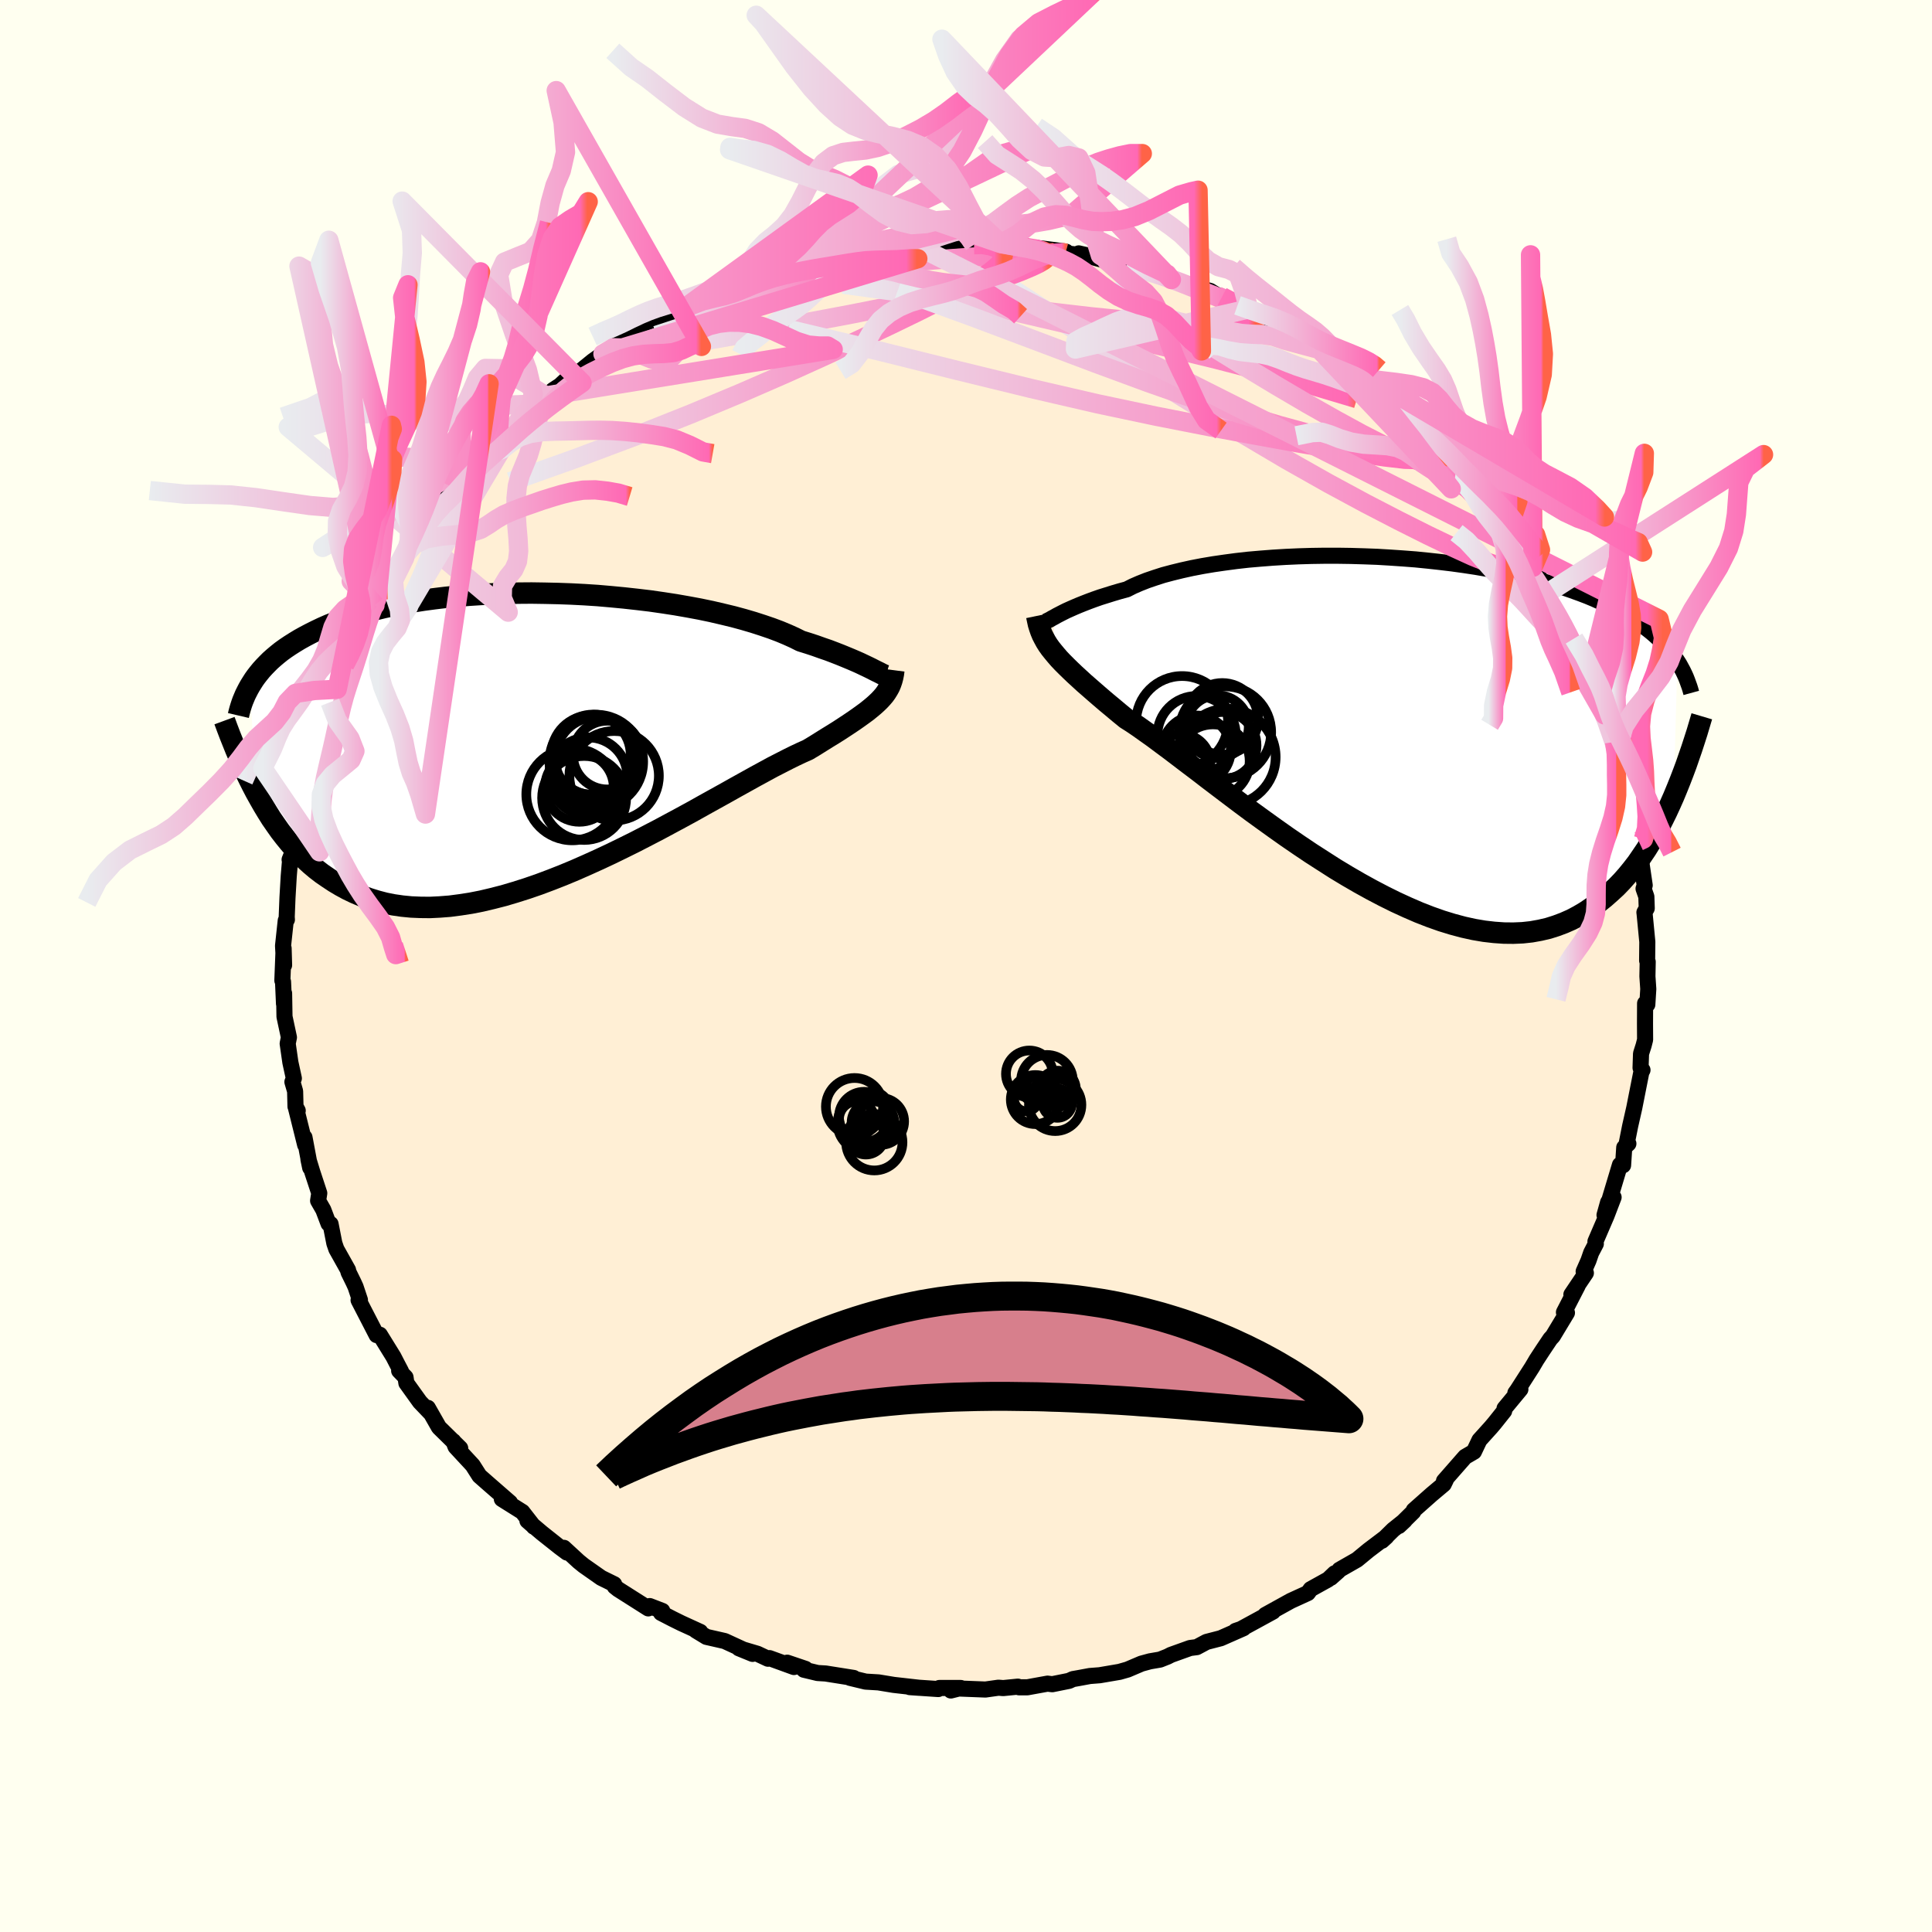 
  <svg viewBox="-100 -100 200 200" xmlns="http://www.w3.org/2000/svg" width="500" height="500" id="face-svg">
    <defs>
      <clipPath id="leftEyeClipPath">
        <polyline points="35.42,-6.75 35.14,-6.89 34.83,-7.05 34.48,-7.22 34.1,-7.4 33.68,-7.6 33.23,-7.8 32.74,-8.01 32.21,-8.23 31.65,-8.46 31.06,-8.69 30.43,-8.93 29.76,-9.16 29.06,-9.41 28.33,-9.65 27.56,-9.89 26.9,-10.22 26.17,-10.55 25.38,-10.88 24.53,-11.2 23.62,-11.51 22.66,-11.82 21.64,-12.12 20.57,-12.41 19.45,-12.68 18.29,-12.95 17.09,-13.2 15.85,-13.43 14.59,-13.65 13.29,-13.85 11.97,-14.04 10.63,-14.2 9.27,-14.35 7.91,-14.48 6.53,-14.6 5.15,-14.69 3.78,-14.76 2.4,-14.81 1.04,-14.84 -0.31,-14.86 -1.65,-14.85 -2.97,-14.82 -4.27,-14.78 -5.55,-14.71 -6.8,-14.63 -8.02,-14.53 -9.21,-14.41 -10.37,-14.27 -11.49,-14.12 -12.58,-13.95 -13.63,-13.76 -14.64,-13.56 -15.61,-13.35 -16.55,-13.12 -17.44,-12.89 -18.29,-12.64 -19.11,-12.38 -19.89,-12.11 -20.62,-11.83 -21.33,-11.55 -21.99,-11.26 -22.62,-10.96 -23.22,-10.66 -23.79,-10.36 -24.33,-10.06 -24.84,-9.75 -25.33,-9.44 -25.79,-9.13 -26.22,-8.82 -26.62,-8.5 -27,-8.18 -27.36,-7.86 -27.69,-7.53 -28,-7.21 -28.29,-6.89 -28.56,-6.56 -28.81,-6.24 -29.04,-5.92 -29.25,-5.59 -29.45,-5.27 -28.87,5.75 -28.48,6.45 -28.08,7.15 -27.67,7.83 -27.25,8.5 -26.8,9.15 -26.35,9.79 -25.87,10.41 -25.38,11.01 -24.87,11.6 -24.34,12.16 -23.79,12.7 -23.22,13.22 -22.64,13.71 -22.03,14.18 -21.39,14.62 -20.74,15.05 -20.07,15.45 -19.37,15.83 -18.64,16.18 -17.89,16.5 -17.11,16.78 -16.3,17.03 -15.46,17.25 -14.6,17.42 -13.7,17.55 -12.77,17.64 -11.82,17.68 -10.83,17.69 -9.82,17.64 -8.78,17.56 -7.71,17.42 -6.61,17.25 -5.49,17.03 -4.35,16.76 -3.18,16.46 -2,16.11 -0.8,15.73 0.42,15.31 1.65,14.85 2.9,14.36 4.15,13.84 5.4,13.29 6.66,12.72 7.92,12.13 9.17,11.52 10.42,10.9 11.66,10.26 12.89,9.62 14.1,8.97 15.29,8.33 16.46,7.69 17.6,7.05 18.72,6.43 19.8,5.83 20.85,5.24 21.86,4.68 22.83,4.14 23.75,3.64 24.63,3.16 25.47,2.73 26.25,2.33 26.98,1.97 27.66,1.65 28.29,1.37 28.99,0.95 29.66,0.53 30.3,0.13 30.92,-0.25 31.51,-0.62 32.06,-0.98 32.59,-1.33 33.08,-1.66 33.55,-1.99 33.98,-2.3 34.39,-2.6 34.76,-2.9 35.11,-3.19 35.42,-3.47 35.71,-3.75" />
      </clipPath>
      <clipPath id="rightEyeClipPath">
        <polyline points="-35.09,-11.41 -34.83,-11.56 -34.54,-11.71 -34.21,-11.88 -33.85,-12.06 -33.45,-12.24 -33.02,-12.43 -32.55,-12.63 -32.05,-12.83 -31.51,-13.04 -30.94,-13.25 -30.34,-13.46 -29.7,-13.66 -29.03,-13.87 -28.32,-14.08 -27.58,-14.28 -26.95,-14.6 -26.26,-14.9 -25.5,-15.2 -24.68,-15.48 -23.81,-15.76 -22.87,-16.01 -21.89,-16.25 -20.85,-16.48 -19.76,-16.69 -18.63,-16.88 -17.46,-17.05 -16.26,-17.21 -15.02,-17.35 -13.75,-17.46 -12.46,-17.56 -11.14,-17.64 -9.81,-17.7 -8.46,-17.74 -7.11,-17.76 -5.75,-17.76 -4.39,-17.74 -3.03,-17.7 -1.68,-17.65 -0.34,-17.57 0.99,-17.48 2.3,-17.38 3.6,-17.25 4.87,-17.11 6.12,-16.96 7.34,-16.79 8.53,-16.61 9.69,-16.41 10.82,-16.2 11.91,-15.98 12.97,-15.75 13.99,-15.51 14.98,-15.25 15.92,-14.99 16.83,-14.72 17.7,-14.45 18.53,-14.16 19.33,-13.87 20.09,-13.58 20.81,-13.28 21.5,-12.97 22.15,-12.67 22.77,-12.36 23.36,-12.05 23.92,-11.73 24.46,-11.42 24.97,-11.1 25.45,-10.78 25.91,-10.46 26.34,-10.14 26.74,-9.82 27.12,-9.49 27.48,-9.16 27.82,-8.83 28.13,-8.5 28.42,-8.17 28.7,-7.84 28.95,-7.51 29.19,-7.18 29.41,-6.85 29.02,7.19 28.66,8 28.29,8.8 27.9,9.59 27.5,10.37 27.08,11.14 26.65,11.89 26.2,12.62 25.72,13.33 25.24,14.03 24.73,14.69 24.2,15.34 23.65,15.96 23.08,16.55 22.48,17.1 21.87,17.64 21.23,18.15 20.57,18.64 19.89,19.1 19.18,19.52 18.44,19.91 17.67,20.25 16.87,20.55 16.05,20.81 15.19,21.01 14.3,21.17 13.38,21.27 12.43,21.31 11.46,21.3 10.45,21.23 9.41,21.11 8.35,20.93 7.26,20.69 6.14,20.39 5,20.04 3.84,19.63 2.66,19.17 1.46,18.65 0.24,18.09 -0.99,17.48 -2.23,16.83 -3.48,16.14 -4.74,15.41 -6,14.65 -7.25,13.85 -8.51,13.04 -9.76,12.2 -11,11.35 -12.23,10.48 -13.44,9.61 -14.64,8.74 -15.81,7.87 -16.95,7.01 -18.07,6.16 -19.15,5.34 -20.2,4.53 -21.22,3.76 -22.19,3.02 -23.11,2.32 -24,1.66 -24.83,1.04 -25.62,0.48 -26.35,-0.04 -27.03,-0.5 -27.66,-0.9 -28.37,-1.48 -29.05,-2.05 -29.7,-2.59 -30.32,-3.12 -30.91,-3.63 -31.47,-4.12 -32.01,-4.59 -32.51,-5.05 -32.98,-5.48 -33.43,-5.91 -33.84,-6.31 -34.23,-6.7 -34.59,-7.08 -34.91,-7.45 -35.21,-7.81" />
      </clipPath>
      <filter id="fuzzy">
        <feTurbulence id="turbulence" baseFrequency="0.05" numOctaves="3" type="noise" result="noise" />
        <feDisplacementMap in="SourceGraphic" in2="noise" scale="2" />
      </filter>
      <linearGradient id="rainbowGradient" x1="0%" y1="0%" x2="100%" y2="0%">
        <stop offset="0%" style="stop-color: rgb(233, 236, 239); stop-opacity: 1" />
        <stop offset="98.3%" style="stop-color: rgb(255, 105, 180); stop-opacity: 1" />
        <stop offset="100%" style="stop-color: rgb(255, 99, 71); stop-opacity: 1" />
      </linearGradient>
    </defs>
    <rect x="-100" y="-100" width="100%" height="100%" fill="rgb(255, 255, 240)" />
    <polyline id="faceContour" points="70.57,-0.44 70.54,1.07 70.63,2.38 70.53,3.99 70.3,3.87 70.29,5.96 70.3,7.63 70.15,8.22 69.88,9.07 69.83,10.54 70.03,10.77 69.91,10.99 69.18,14.68 68.75,16.58 68.4,18.34 68.57,18.39 68.14,18.79 68.02,20.63 67.7,20.58 66.6,24.25 66.47,24.46 66.1,25.78 67.04,23.94 66.31,25.85 65.16,28.52 65.2,28.76 64.72,29.68 64.44,30.49 63.94,31.62 64.17,31.78 62.67,34.01 63.33,33.08 61.9,35.85 62.21,35.9 60.75,38.32 60.49,38.6 59.72,39.75 59.06,40.76 58.6,41.54 57.08,43.91 56.87,44.2 57.39,43.82 55.75,45.8 55.71,46.07 54.73,47.3 54.35,47.75 53.15,49.08 52.58,50.28 51.67,50.81 49.48,53.31 49.68,53.18 49.45,53.65 48.2,54.7 46.35,56.34 46.3,56.5 44.81,57.97 45.42,57.4 44.22,58.36 43.06,59.5 43.52,59.08 41.67,60.48 40.48,61.46 38.66,62.5 38.57,62.62 37.77,63.33 38.16,62.87 37.5,63.5 35.68,64.51 35.39,64.91 33.62,65.72 30.98,67.18 31.78,66.83 30.28,67.65 28.37,68.69 27.91,68.83 28.73,68.55 26.37,69.59 24.9,69.97 23.89,70.51 23.2,70.6 21.22,71.31 20.87,71.49 20.09,71.8 19.04,71.98 18.16,72.22 16.73,72.83 15.89,73.07 13.84,73.42 12.82,73.5 11.63,73.72 11.06,73.82 10.67,74 8.93,74.35 8.44,74.29 6.35,74.67 5.49,74.67 5.37,74.6 3.85,74.75 3.36,74.71 2.01,74.9 -1.35,74.77 -1.57,75 -0.54,74.74 -2.76,74.74 -2.87,74.85 -5.83,74.65 -4.83,74.72 -7.48,74.42 -9.06,74.16 -10.39,74.08 -12.01,73.69 -11.63,73.7 -14.53,73.24 -15.36,73.19 -16.78,72.85 -16.62,72.76 -18.51,72.12 -17.81,72.57 -20.34,71.65 -20.5,71.71 -21.59,71.2 -23.51,70.63 -22.09,71.21 -24.98,69.88 -26.87,69.45 -27.97,68.78 -27.51,68.93 -29.48,68.03 -30.37,67.59 -31.57,66.97 -31.44,66.76 -32.74,66.26 -32.89,66.5 -36.01,64.52 -36.36,64.24 -36.42,64 -37.76,63.34 -39.57,62.07 -40.1,61.64 -41.63,60.23 -41.31,60.72 -42.06,60.16 -43.9,58.7 -45.4,57.43 -44.85,57.91 -44.73,58.05 -45.93,56.51 -48.05,55.18 -47.2,55.55 -49.53,53.52 -50.37,52.78 -51.07,51.68 -52.84,49.77 -53.07,49.19 -52.92,49.56 -52.36,49.92 -54.56,47.76 -55.71,45.74 -55.4,46.31 -56.53,45.13 -57.93,43.18 -58.02,42.58 -58.68,41.9 -58.49,41.95 -58.91,41.15 -59.27,40.45 -60.68,38.17 -61.01,38.21 -62.88,34.59 -62.74,34.57 -63.19,33.22 -63.4,32.76 -63.93,31.68 -63.97,31.47 -65.18,29.31 -65.39,28.7 -65.78,26.71 -65.99,26.67 -66.53,25.24 -67.07,24.3 -66.95,23.52 -67.67,21.33 -68.07,20.02 -67.89,20.88 -68.48,17.74 -68.41,18.52 -69.38,14.62 -69.18,14.97 -69.41,14.55 -69.45,12.96 -69.73,12 -69.58,11.63 -69.94,9.98 -70.22,8.03 -70.09,7.39 -70.55,5.24 -70.59,2.83 -70.6,3.91 -70.7,1.63 -70.77,1.5 -70.64,-1.83 -70.59,-0.09 -70.7,-2.09 -70.42,-4.7 -70.3,-4.8 -70.32,-5.08 -70.24,-7.08 -70.11,-9.3 -69.98,-10.86 -69.85,-10.87 -70.02,-11.01 -69.51,-12.28 -69.58,-12.46 -69.23,-15.47 -68.64,-16.93 -68.79,-17.66 -68.01,-20.1 -68.14,-19.16 -67.47,-21.8 -67.14,-23.87 -67.3,-21.87 -66.57,-24.5 -66.28,-25.57 -65.83,-27.31 -65.66,-27.41 -65.09,-28.65 -64.35,-30.69 -64.33,-31.16 -63.94,-31.78 -62.87,-33.95 -62.97,-34.06 -61.64,-36.43 -62.02,-36.13 -61.18,-37.36 -60.98,-38.04 -59.89,-38.96 -60.58,-38.89 -58.12,-42.22 -59.09,-40.94 -58.14,-42.46 -56.96,-44.02 -56.53,-44.95 -56.2,-45.17 -54.46,-47.57 -53.78,-48.52 -54.08,-47.74 -52.01,-50.18 -52.68,-49.57 -52.35,-50.48 -50.57,-51.81 -48.76,-53.7 -50.08,-52.54 -48.01,-54.68 -47.7,-55.03 -47.15,-55.57 -46.29,-56.51 -44.49,-58.18 -44.09,-58.46 -43.5,-59.01 -42.72,-59.64 -42.03,-60.09 -40.5,-61.52 -40.72,-60.93 -38.63,-62.63 -37.58,-63.37 -36.12,-64.43 -36.11,-64.3 -34.53,-65.3 -33.64,-65.79 -32.72,-66.2 -31.6,-66.62 -31.29,-66.83 -31.03,-67.18 -28.01,-68.52 -29.1,-68.14 -26.68,-69.14 -25.65,-69.7 -25.55,-69.73 -23.76,-70.49 -23.52,-70.41 -20.67,-71.38 -21.08,-71.36 -20.49,-71.62 -18.33,-71.97 -16.73,-72.54 -16.05,-72.76 -15.73,-73.01 -15.38,-72.97 -13.84,-73.27 -12.59,-73.63 -10.25,-74.09 -11.67,-73.85 -9.44,-74.17 -9.18,-74.12 -8.34,-74.03 -4.76,-74.7 -5.08,-74.55 -1.93,-74.62 -1.16,-74.86 -2.2,-74.6 1.36,-74.88 0.83,-74.67 1.74,-74.85 3.07,-74.51 3.61,-74.78 6.01,-74.38 6.25,-74.44 8.05,-74.25 9.78,-74.03 10.37,-73.94 10.29,-73.78 13.03,-73.46 11.67,-73.77 14.58,-72.98 14.41,-73.26 15.81,-72.85 16.64,-72.53 18.71,-71.87 19.99,-71.73 21,-71.39 21.26,-71.06 22.2,-70.81 23.88,-70.27 25.28,-69.88 26.61,-69.06 26.51,-69.29 28.11,-68.39 29.26,-68.02 31.74,-66.64 30.2,-67.74 31.47,-66.84 34.11,-65.32 33.86,-65.33 36.59,-63.82 35.46,-64.69 35.42,-64.66 38.34,-62.82 38.92,-62.44 40.58,-61.24 40.5,-61.22 41.31,-60.71 41.71,-60.19 43.88,-58.75 45.33,-57.11 45.31,-57.08 46.67,-55.81 46.75,-56.13 47.31,-55.35 47.99,-55.01 49.09,-53.42 50.34,-52.4 51.68,-50.83 51.7,-50.46 52.82,-49.33 52.01,-50.54 53.2,-49.03 55.47,-46.42 54.1,-47.79 54.9,-46.98 56.18,-45.35 57.32,-43.32 58.52,-41.83 58.7,-41.28 58.03,-42.7 60.23,-38.62 60.16,-38.59 60.4,-38.53 61.01,-37.33 62.21,-35.42 62.76,-33.92 62.66,-34.53 62.94,-33.9 63.89,-31.97 65.01,-29.43 64.46,-29.7 64.98,-28.5 65.53,-27.37 66.11,-26.56 66.1,-26 66.61,-24.56 67.14,-23.19 67.4,-22.13 68.02,-20.17 67.77,-20.32 68.11,-18.84 68.59,-17.45 68.53,-17.67 69.32,-14.57 69.05,-14.55 69.56,-12.01 69.64,-12.91 69.83,-11.27 70.26,-8.35 70.14,-8.01 70.43,-7.18 70.47,-5.97 70.23,-5.55 70.25,-5.4 70.53,-2.5 70.51,-0.56 70.57,-0.44 70.54,1.07" fill="rgb(255, 239, 213)" stroke="black" stroke-width="1.667" stroke-linejoin="round" filter="url(#fuzzy)" />
    <g transform="translate(44.23 -24.71)">
      <polyline id="rightCountour" points="-35.09,-11.41 -34.83,-11.56 -34.54,-11.71 -34.21,-11.88 -33.85,-12.06 -33.45,-12.24 -33.02,-12.43 -32.55,-12.63 -32.05,-12.83 -31.51,-13.04 -30.94,-13.25 -30.34,-13.46 -29.7,-13.66 -29.03,-13.87 -28.32,-14.08 -27.58,-14.28 -26.95,-14.6 -26.26,-14.9 -25.5,-15.2 -24.68,-15.48 -23.81,-15.76 -22.87,-16.01 -21.89,-16.25 -20.85,-16.48 -19.76,-16.69 -18.63,-16.88 -17.46,-17.05 -16.26,-17.21 -15.02,-17.35 -13.75,-17.46 -12.46,-17.56 -11.14,-17.64 -9.81,-17.7 -8.46,-17.74 -7.11,-17.76 -5.75,-17.76 -4.39,-17.74 -3.03,-17.7 -1.68,-17.65 -0.34,-17.57 0.99,-17.48 2.3,-17.38 3.6,-17.25 4.87,-17.11 6.12,-16.96 7.34,-16.79 8.53,-16.61 9.69,-16.41 10.82,-16.2 11.91,-15.98 12.97,-15.75 13.99,-15.51 14.98,-15.25 15.92,-14.99 16.83,-14.72 17.7,-14.45 18.53,-14.16 19.33,-13.87 20.09,-13.58 20.81,-13.28 21.5,-12.97 22.15,-12.67 22.77,-12.36 23.36,-12.05 23.92,-11.73 24.46,-11.42 24.97,-11.1 25.45,-10.78 25.91,-10.46 26.34,-10.14 26.74,-9.82 27.12,-9.49 27.48,-9.16 27.82,-8.83 28.13,-8.5 28.42,-8.17 28.7,-7.84 28.95,-7.51 29.19,-7.18 29.41,-6.85 29.02,7.19 28.66,8 28.29,8.8 27.9,9.59 27.5,10.37 27.08,11.14 26.65,11.89 26.2,12.62 25.72,13.33 25.24,14.03 24.73,14.69 24.2,15.34 23.65,15.96 23.08,16.55 22.48,17.1 21.87,17.64 21.23,18.15 20.57,18.64 19.89,19.1 19.18,19.52 18.44,19.91 17.67,20.25 16.87,20.55 16.05,20.81 15.19,21.01 14.3,21.17 13.38,21.27 12.43,21.31 11.46,21.3 10.45,21.23 9.41,21.11 8.35,20.93 7.26,20.69 6.14,20.39 5,20.04 3.84,19.63 2.66,19.17 1.46,18.65 0.24,18.09 -0.99,17.48 -2.23,16.83 -3.48,16.14 -4.74,15.41 -6,14.65 -7.25,13.85 -8.51,13.04 -9.76,12.2 -11,11.35 -12.23,10.48 -13.44,9.61 -14.64,8.74 -15.81,7.87 -16.95,7.01 -18.07,6.16 -19.15,5.34 -20.2,4.53 -21.22,3.76 -22.19,3.02 -23.11,2.32 -24,1.66 -24.83,1.04 -25.62,0.48 -26.35,-0.04 -27.03,-0.5 -27.66,-0.9 -28.37,-1.48 -29.05,-2.05 -29.7,-2.59 -30.32,-3.12 -30.91,-3.63 -31.47,-4.12 -32.01,-4.59 -32.51,-5.05 -32.98,-5.48 -33.43,-5.91 -33.84,-6.31 -34.23,-6.7 -34.59,-7.08 -34.91,-7.45 -35.21,-7.81" fill="white" stroke="white" stroke-width="0" stroke-linejoin="round" filter="url(#fuzzy)" />
    </g>
    <g transform="translate(-44.66 -23.75)">
      <polyline id="leftCountour" points="35.42,-6.75 35.14,-6.89 34.83,-7.05 34.48,-7.22 34.1,-7.4 33.68,-7.6 33.23,-7.8 32.74,-8.01 32.21,-8.23 31.65,-8.46 31.06,-8.69 30.43,-8.93 29.76,-9.16 29.06,-9.41 28.33,-9.65 27.56,-9.89 26.9,-10.22 26.17,-10.55 25.38,-10.88 24.53,-11.2 23.62,-11.51 22.66,-11.82 21.64,-12.12 20.57,-12.41 19.45,-12.68 18.29,-12.95 17.09,-13.2 15.85,-13.43 14.59,-13.65 13.29,-13.85 11.97,-14.04 10.63,-14.2 9.27,-14.35 7.91,-14.48 6.53,-14.6 5.15,-14.69 3.78,-14.76 2.4,-14.81 1.04,-14.84 -0.31,-14.86 -1.65,-14.85 -2.97,-14.82 -4.27,-14.78 -5.55,-14.71 -6.8,-14.63 -8.02,-14.53 -9.21,-14.41 -10.37,-14.27 -11.49,-14.12 -12.58,-13.95 -13.63,-13.76 -14.64,-13.56 -15.61,-13.35 -16.55,-13.12 -17.44,-12.89 -18.29,-12.64 -19.11,-12.38 -19.89,-12.11 -20.62,-11.83 -21.33,-11.55 -21.99,-11.26 -22.62,-10.96 -23.22,-10.66 -23.79,-10.36 -24.33,-10.06 -24.84,-9.75 -25.33,-9.44 -25.79,-9.13 -26.22,-8.82 -26.62,-8.5 -27,-8.18 -27.36,-7.86 -27.69,-7.53 -28,-7.21 -28.29,-6.89 -28.56,-6.56 -28.81,-6.24 -29.04,-5.92 -29.25,-5.59 -29.45,-5.27 -28.87,5.75 -28.48,6.45 -28.08,7.15 -27.67,7.83 -27.25,8.5 -26.8,9.15 -26.35,9.79 -25.87,10.41 -25.38,11.01 -24.87,11.6 -24.34,12.16 -23.79,12.7 -23.22,13.22 -22.64,13.71 -22.03,14.18 -21.39,14.62 -20.74,15.05 -20.07,15.45 -19.37,15.83 -18.64,16.18 -17.89,16.5 -17.11,16.78 -16.3,17.03 -15.46,17.25 -14.6,17.42 -13.7,17.55 -12.77,17.64 -11.82,17.68 -10.83,17.69 -9.82,17.64 -8.78,17.56 -7.71,17.42 -6.61,17.25 -5.49,17.03 -4.35,16.76 -3.18,16.46 -2,16.11 -0.8,15.73 0.42,15.31 1.65,14.85 2.9,14.36 4.15,13.84 5.4,13.29 6.66,12.72 7.92,12.13 9.17,11.52 10.42,10.9 11.66,10.26 12.89,9.62 14.1,8.97 15.29,8.33 16.46,7.69 17.6,7.05 18.72,6.43 19.8,5.83 20.85,5.24 21.86,4.68 22.83,4.14 23.75,3.64 24.63,3.16 25.47,2.73 26.25,2.33 26.98,1.97 27.66,1.65 28.29,1.37 28.99,0.95 29.66,0.53 30.3,0.13 30.92,-0.25 31.51,-0.62 32.06,-0.98 32.59,-1.33 33.08,-1.66 33.55,-1.99 33.98,-2.3 34.39,-2.6 34.76,-2.9 35.11,-3.19 35.42,-3.47 35.71,-3.75" fill="white" stroke="white" stroke-width="0" stroke-linejoin="round" filter="url(#fuzzy)" />
    </g>
    <g transform="translate(44.23 -24.71)">
      <polyline id="rightUpper" points="-36.22,-11.09 -36.2,-11 -36.17,-10.95 -36.12,-10.92 -36.05,-10.92 -35.96,-10.95 -35.84,-11.01 -35.7,-11.08 -35.52,-11.17 -35.32,-11.29 -35.09,-11.41 -34.83,-11.56 -34.54,-11.71 -34.21,-11.88 -33.85,-12.06 -33.45,-12.24 -33.02,-12.43 -32.55,-12.63 -32.05,-12.83 -31.51,-13.04 -30.94,-13.25 -30.34,-13.46 -29.7,-13.66 -29.03,-13.87 -28.32,-14.08 -27.58,-14.28 -26.95,-14.6 -26.26,-14.9 -25.5,-15.2 -24.68,-15.48 -23.81,-15.76 -22.87,-16.01 -21.89,-16.25 -20.85,-16.48 -19.76,-16.69 -18.63,-16.88 -17.46,-17.05 -16.26,-17.21 -15.02,-17.35 -13.75,-17.46 -12.46,-17.56 -11.14,-17.64 -9.81,-17.7 -8.46,-17.74 -7.11,-17.76 -5.75,-17.76 -4.39,-17.74 -3.03,-17.7 -1.68,-17.65 -0.34,-17.57 0.99,-17.48 2.3,-17.38 3.6,-17.25 4.87,-17.11 6.12,-16.96 7.34,-16.79 8.53,-16.61 9.69,-16.41 10.82,-16.2 11.91,-15.98 12.97,-15.75 13.99,-15.51 14.98,-15.25 15.92,-14.99 16.83,-14.72 17.7,-14.45 18.53,-14.16 19.33,-13.87 20.09,-13.58 20.81,-13.28 21.5,-12.97 22.15,-12.67 22.77,-12.36 23.36,-12.05 23.92,-11.73 24.46,-11.42 24.97,-11.1 25.45,-10.78 25.91,-10.46 26.34,-10.14 26.74,-9.82 27.12,-9.49 27.48,-9.16 27.82,-8.83 28.13,-8.5 28.42,-8.17 28.7,-7.84 28.95,-7.51 29.19,-7.18 29.41,-6.85 29.62,-6.52 29.8,-6.19 29.98,-5.86 30.14,-5.53 30.29,-5.2 30.42,-4.87 30.54,-4.54 30.66,-4.21 30.76,-3.89 30.85,-3.56" fill="none" stroke="black" stroke-width="1.667" stroke-linejoin="round" filter="url(#fuzzy)" />
      <polyline id="rightLower" points="-36.91,-11.53 -36.82,-11.1 -36.73,-10.68 -36.61,-10.29 -36.48,-9.92 -36.33,-9.56 -36.15,-9.21 -35.96,-8.86 -35.74,-8.51 -35.49,-8.16 -35.21,-7.81 -34.91,-7.45 -34.59,-7.08 -34.23,-6.7 -33.84,-6.31 -33.43,-5.91 -32.98,-5.48 -32.51,-5.05 -32.01,-4.59 -31.47,-4.12 -30.91,-3.63 -30.32,-3.12 -29.7,-2.59 -29.05,-2.05 -28.37,-1.48 -27.66,-0.9 -27.03,-0.5 -26.35,-0.04 -25.62,0.48 -24.83,1.04 -24,1.66 -23.11,2.32 -22.19,3.02 -21.22,3.76 -20.2,4.53 -19.15,5.34 -18.07,6.16 -16.95,7.01 -15.81,7.87 -14.64,8.74 -13.44,9.61 -12.23,10.48 -11,11.35 -9.76,12.2 -8.51,13.04 -7.25,13.85 -6,14.65 -4.74,15.41 -3.48,16.14 -2.23,16.83 -0.99,17.48 0.24,18.09 1.46,18.65 2.66,19.17 3.84,19.63 5,20.04 6.14,20.39 7.26,20.69 8.35,20.93 9.41,21.11 10.45,21.23 11.46,21.3 12.43,21.31 13.38,21.27 14.3,21.17 15.19,21.01 16.05,20.81 16.87,20.55 17.67,20.25 18.44,19.91 19.18,19.52 19.89,19.1 20.57,18.64 21.23,18.15 21.87,17.64 22.48,17.1 23.08,16.55 23.65,15.96 24.2,15.34 24.73,14.69 25.24,14.03 25.72,13.33 26.2,12.62 26.65,11.89 27.08,11.14 27.5,10.37 27.9,9.59 28.29,8.8 28.66,8 29.02,7.19 29.36,6.37 29.69,5.55 30.01,4.72 30.32,3.89 30.61,3.05 30.9,2.21 31.17,1.38 31.44,0.54 31.69,-0.3 31.94,-1.14" fill="none" stroke="black" stroke-width="2.222" stroke-linejoin="round" filter="url(#fuzzy)" />
      <circle r="3.554" cx="-20.37" cy="2.33" stroke="black" fill="none" stroke-width="1.0" filter="url(#fuzzy)" clip-path="url(#rightEyeClipPath)" /><circle r="3.708" cx="-17.7" cy="-0.875" stroke="black" fill="none" stroke-width="1.0" filter="url(#fuzzy)" clip-path="url(#rightEyeClipPath)" /><circle r="3.47" cx="-17.625" cy="1.885" stroke="black" fill="none" stroke-width="1.0" filter="url(#fuzzy)" clip-path="url(#rightEyeClipPath)" /><circle r="3.802" cx="-18.665" cy="3.5" stroke="black" fill="none" stroke-width="1.0" filter="url(#fuzzy)" clip-path="url(#rightEyeClipPath)" /><circle r="4.75" cx="-17.39" cy="0.515" stroke="black" fill="none" stroke-width="1.0" filter="url(#fuzzy)" clip-path="url(#rightEyeClipPath)" /><circle r="3.02" cx="-21.955" cy="3.725" stroke="black" fill="none" stroke-width="1.0" filter="url(#fuzzy)" clip-path="url(#rightEyeClipPath)" /><circle r="4.998" cx="-17.175" cy="3.075" stroke="black" fill="none" stroke-width="1.0" filter="url(#fuzzy)" clip-path="url(#rightEyeClipPath)" /><circle r="3.246" cx="-18.205" cy="-0.065" stroke="black" fill="none" stroke-width="1.0" filter="url(#fuzzy)" clip-path="url(#rightEyeClipPath)" /><circle r="4.76" cx="-21.86" cy="-0.545" stroke="black" fill="none" stroke-width="1.0" filter="url(#fuzzy)" clip-path="url(#rightEyeClipPath)" /><circle r="4.058" cx="-20.355" cy="0.815" stroke="black" fill="none" stroke-width="1.0" filter="url(#fuzzy)" clip-path="url(#rightEyeClipPath)" />
      </g>
    <g transform="translate(-44.66 -23.75)">
      <polyline id="leftUpper" points="36.62,-6.49 36.61,-6.4 36.57,-6.34 36.52,-6.3 36.45,-6.3 36.34,-6.32 36.22,-6.36 36.06,-6.43 35.88,-6.52 35.67,-6.63 35.42,-6.75 35.14,-6.89 34.83,-7.05 34.48,-7.22 34.1,-7.4 33.68,-7.6 33.23,-7.8 32.74,-8.01 32.21,-8.23 31.65,-8.46 31.06,-8.69 30.43,-8.93 29.76,-9.16 29.06,-9.41 28.33,-9.65 27.56,-9.89 26.9,-10.22 26.17,-10.55 25.38,-10.88 24.53,-11.2 23.62,-11.51 22.66,-11.82 21.64,-12.12 20.57,-12.41 19.45,-12.68 18.29,-12.95 17.09,-13.2 15.85,-13.43 14.59,-13.65 13.29,-13.85 11.97,-14.04 10.63,-14.2 9.27,-14.35 7.91,-14.48 6.53,-14.6 5.15,-14.69 3.78,-14.76 2.4,-14.81 1.04,-14.84 -0.31,-14.86 -1.65,-14.85 -2.97,-14.82 -4.27,-14.78 -5.55,-14.71 -6.8,-14.63 -8.02,-14.53 -9.21,-14.41 -10.37,-14.27 -11.49,-14.12 -12.58,-13.95 -13.63,-13.76 -14.64,-13.56 -15.61,-13.35 -16.55,-13.12 -17.44,-12.89 -18.29,-12.64 -19.11,-12.38 -19.89,-12.11 -20.62,-11.83 -21.33,-11.55 -21.99,-11.26 -22.62,-10.96 -23.22,-10.66 -23.79,-10.36 -24.33,-10.06 -24.84,-9.75 -25.33,-9.44 -25.79,-9.13 -26.22,-8.82 -26.62,-8.5 -27,-8.18 -27.36,-7.86 -27.69,-7.53 -28,-7.21 -28.29,-6.89 -28.56,-6.56 -28.81,-6.24 -29.04,-5.92 -29.25,-5.59 -29.45,-5.27 -29.63,-4.95 -29.79,-4.64 -29.95,-4.32 -30.08,-4.01 -30.21,-3.7 -30.32,-3.39 -30.42,-3.08 -30.51,-2.78 -30.59,-2.48 -30.66,-2.18" fill="none" stroke="black" stroke-width="2.222" stroke-linejoin="round" filter="url(#fuzzy)" />
      <polyline id="leftLower" points="37.19,-6.87 37.14,-6.48 37.07,-6.13 36.98,-5.79 36.87,-5.47 36.74,-5.16 36.58,-4.87 36.4,-4.58 36.2,-4.3 35.97,-4.03 35.71,-3.75 35.42,-3.47 35.11,-3.19 34.76,-2.9 34.39,-2.6 33.98,-2.3 33.55,-1.99 33.08,-1.66 32.59,-1.33 32.06,-0.98 31.51,-0.62 30.92,-0.25 30.3,0.13 29.66,0.53 28.99,0.95 28.29,1.37 27.66,1.65 26.98,1.97 26.25,2.33 25.47,2.73 24.63,3.16 23.75,3.64 22.83,4.14 21.86,4.68 20.85,5.24 19.8,5.83 18.72,6.43 17.6,7.05 16.46,7.69 15.29,8.33 14.1,8.97 12.89,9.62 11.66,10.26 10.42,10.9 9.17,11.52 7.92,12.13 6.66,12.72 5.4,13.29 4.15,13.84 2.9,14.36 1.65,14.85 0.42,15.31 -0.8,15.73 -2,16.11 -3.18,16.46 -4.35,16.76 -5.49,17.03 -6.61,17.25 -7.71,17.42 -8.78,17.56 -9.82,17.64 -10.83,17.69 -11.82,17.68 -12.77,17.64 -13.7,17.55 -14.6,17.42 -15.46,17.25 -16.3,17.03 -17.11,16.78 -17.89,16.5 -18.64,16.18 -19.37,15.83 -20.07,15.45 -20.74,15.05 -21.39,14.62 -22.03,14.18 -22.64,13.71 -23.22,13.22 -23.79,12.7 -24.34,12.16 -24.87,11.6 -25.38,11.01 -25.87,10.41 -26.35,9.79 -26.8,9.15 -27.25,8.5 -27.67,7.83 -28.08,7.15 -28.48,6.45 -28.87,5.75 -29.24,5.04 -29.6,4.32 -29.95,3.59 -30.28,2.85 -30.61,2.11 -30.93,1.37 -31.23,0.62 -31.53,-0.13 -31.82,-0.89 -32.1,-1.65" fill="none" stroke="black" stroke-width="2.222" stroke-linejoin="round" filter="url(#fuzzy)" />
      <circle r="4.316" cx="6.454" cy="2.276" stroke="black" fill="none" stroke-width="1.0" filter="url(#fuzzy)" clip-path="url(#leftEyeClipPath)" /><circle r="4.348" cx="5.129" cy="6.356" stroke="black" fill="none" stroke-width="1.0" filter="url(#fuzzy)" clip-path="url(#leftEyeClipPath)" /><circle r="4.76" cx="3.904" cy="5.981" stroke="black" fill="none" stroke-width="1.0" filter="url(#fuzzy)" clip-path="url(#leftEyeClipPath)" /><circle r="3.556" cx="4.639" cy="5.266" stroke="black" fill="none" stroke-width="1.0" filter="url(#fuzzy)" clip-path="url(#leftEyeClipPath)" /><circle r="4.85" cx="6.389" cy="2.591" stroke="black" fill="none" stroke-width="1.0" filter="url(#fuzzy)" clip-path="url(#leftEyeClipPath)" /><circle r="4.04" cx="5.559" cy="4.126" stroke="black" fill="none" stroke-width="1.0" filter="url(#fuzzy)" clip-path="url(#leftEyeClipPath)" /><circle r="3.558" cx="7.529" cy="1.916" stroke="black" fill="none" stroke-width="1.0" filter="url(#fuzzy)" clip-path="url(#leftEyeClipPath)" /><circle r="4.166" cx="6.084" cy="1.886" stroke="black" fill="none" stroke-width="1.0" filter="url(#fuzzy)" clip-path="url(#leftEyeClipPath)" /><circle r="4.1" cx="5.849" cy="1.901" stroke="black" fill="none" stroke-width="1.0" filter="url(#fuzzy)" clip-path="url(#leftEyeClipPath)" /><circle r="4.632" cx="8.234" cy="4.056" stroke="black" fill="none" stroke-width="1.0" filter="url(#fuzzy)" clip-path="url(#leftEyeClipPath)" />
    </g>
    <g id="hairs">
      <polyline points="57.32,-43.32 58.01,-42.37 58.14,-41.94 58.05,-41.57 57.8,-41.25 57.32,-41.05 56.58,-41.06 55.54,-41.27 54.17,-41.72 52.44,-42.42 50.32,-43.39 47.78,-44.61 44.81,-46.1 41.39,-47.87 37.52,-49.96 33.2,-52.4 28.43,-55.22 23.21,-58.4 17.51,-61.93 11.35,-65.81 4.86,-70.05" fill="none" stroke="url(#rainbowGradient)" stroke-width="2" stroke-linejoin="round" filter="url(#fuzzy)" /><polyline points="16.64,-72.53 18.38,-72.03 19.79,-71.61 21.03,-71.19 22.25,-70.73 23.52,-70.23 24.82,-69.72 26.05,-69.24 27.14,-68.8 28.03,-68.44 28.72,-68.15 29.16,-67.97 29.27,-67.93 29.01,-68.05 28.39,-68.32 27.44,-68.74 26.03,-69.36" fill="none" stroke="url(#rainbowGradient)" stroke-width="2" stroke-linejoin="round" filter="url(#fuzzy)" /><polyline points="-21.08,-71.36 -19.84,-71.57 -17.85,-71.67 -15.58,-71.61 -13.13,-71.37 -10.43,-70.95 -7.38,-70.39 -3.97,-69.71 -0.24,-68.92 3.74,-68.03 7.88,-67.07 12.16,-66.07 16.59,-65.04 21.18,-63.96 25.94,-62.8 30.81,-61.54 35.68,-60.16 40.47,-58.73" fill="none" stroke="url(#rainbowGradient)" stroke-width="2" stroke-linejoin="round" filter="url(#fuzzy)" /><polyline points="-23.52,-70.41 -21.63,-71.02 -20.24,-71.35 -18.61,-71.62 -16.69,-71.88 -14.61,-72.14 -12.49,-72.37 -10.33,-72.56 -8.13,-72.74 -5.87,-72.9 -3.62,-73.07 -1.43,-73.23 0.65,-73.38 2.62,-73.5 4.48,-73.6 6.24,-73.69 7.83,-73.77 9.13,-73.85" fill="none" stroke="url(#rainbowGradient)" stroke-width="2" stroke-linejoin="round" filter="url(#fuzzy)" /><polyline points="-20.49,-71.62 -18.69,-72 -17.42,-72.36 -16.51,-72.63 -15.77,-72.84 -15.07,-73.01 -14.38,-73.16 -13.76,-73.27 -13.25,-73.32 -12.9,-73.31 -12.7,-73.23 -12.64,-73.08 -12.73,-72.86 -13,-72.56 -13.5,-72.19 -14.31,-71.73 -15.45,-71.19 -16.97,-70.55 -18.86,-69.81 -21.14,-68.97 -23.81,-68.01 -26.86,-66.92 -30.29,-65.69 -34.17,-64.28" fill="none" stroke="url(#rainbowGradient)" stroke-width="2" stroke-linejoin="round" filter="url(#fuzzy)" /><polyline points="47.31,-55.35 48.08,-54.67 48.94,-53.72 49.7,-52.82 50.21,-52.12 50.46,-51.67 50.48,-51.43 50.3,-51.33 49.93,-51.34 49.38,-51.46 48.63,-51.68 47.65,-52 46.44,-52.47 44.95,-53.1 43.13,-53.96 40.94,-55.08 38.36,-56.49 35.4,-58.16 32.1,-60.1 28.45,-62.3 24.45,-64.76 20.08,-67.49 15.3,-70.51" fill="none" stroke="url(#rainbowGradient)" stroke-width="2" stroke-linejoin="round" filter="url(#fuzzy)" /><polyline points="0.83,-74.67 1.71,-74.69 2.51,-74.55 3.17,-74.33 3.65,-74.03 3.87,-73.63 3.78,-73.13 3.33,-72.54 2.48,-71.83 1.22,-71.02 -0.43,-70.07 -2.47,-69 -4.89,-67.78 -7.69,-66.42 -10.91,-64.89 -14.56,-63.19 -18.69,-61.32 -23.33,-59.3 -28.5,-57.14 -34.21,-54.87 -40.44,-52.53 -47.18,-50.13" fill="none" stroke="url(#rainbowGradient)" stroke-width="2" stroke-linejoin="round" filter="url(#fuzzy)" /><polyline points="3.61,-74.78 5.27,-74.52 6.4,-74.36 7.32,-74.2 8,-74.02 8.39,-73.82 8.53,-73.59 8.42,-73.34 8.08,-73.06 7.52,-72.72 6.71,-72.34 5.64,-71.89 4.28,-71.38 2.6,-70.82 0.54,-70.22 -1.91,-69.59 -4.79,-68.93 -8.11,-68.23 -11.88,-67.48 -16.13,-66.68 -20.89,-65.81 -26.19,-64.88 -32.09,-63.84" fill="none" stroke="url(#rainbowGradient)" stroke-width="2" stroke-linejoin="round" filter="url(#fuzzy)" /><polyline points="26.51,-69.29 27.88,-68.57 28.92,-68.03 29.57,-67.64 29.9,-67.31 30.03,-66.99 29.93,-66.69 29.52,-66.45 28.76,-66.3 27.62,-66.23 26.14,-66.24 24.33,-66.29 22.16,-66.39 19.56,-66.57 16.49,-66.85 12.93,-67.21 8.91,-67.68 4.45,-68.23 -0.51,-68.89 -6.14,-69.68 -12.71,-70.58" fill="none" stroke="url(#rainbowGradient)" stroke-width="2" stroke-linejoin="round" filter="url(#fuzzy)" /><polyline points="47.31,-55.35 47.94,-54.72 48.39,-53.86 48.46,-53.11 48,-52.62 46.97,-52.42 45.41,-52.46 43.35,-52.7 40.8,-53.08 37.72,-53.58 34.1,-54.2 29.9,-54.96 25.11,-55.85 19.7,-56.91 13.6,-58.2 6.76,-59.78 -0.82,-61.63 -9.15,-63.7 -18.39,-65.9" fill="none" stroke="url(#rainbowGradient)" stroke-width="2" stroke-linejoin="round" filter="url(#fuzzy)" /><polyline points="-13.84,-73.27 -12.6,-73.59 -11.73,-73.77 -11.18,-73.82 -10.78,-73.8 -10.45,-73.71 -10.22,-73.56 -10.21,-73.32 -10.52,-72.99 -11.28,-72.53 -12.56,-71.95 -14.38,-71.23 -16.75,-70.38 -19.7,-69.36 -23.23,-68.18 -27.35,-66.82 -32.05,-65.28" fill="none" stroke="url(#rainbowGradient)" stroke-width="2" stroke-linejoin="round" filter="url(#fuzzy)" /><polyline points="47.31,-55.35 48.01,-54.7 48.68,-53.82 49.09,-53.03 49.13,-52.48 48.75,-52.21 48,-52.18 46.91,-52.33 45.49,-52.61 43.72,-53.02 41.56,-53.54 38.99,-54.19 35.97,-54.99 32.46,-55.95 28.43,-57.15 23.88,-58.63 18.84,-60.4 13.31,-62.44 7.24,-64.73 0.5,-67.26 -7.04,-70.01" fill="none" stroke="url(#rainbowGradient)" stroke-width="2" stroke-linejoin="round" filter="url(#fuzzy)" /><polyline points="69.64,-12.91 70.13,-13.14 70.45,-14.22 70.51,-15.48 70.43,-16.72 70.33,-17.9 70.27,-19.04 70.23,-20.14 70.15,-21.25 70.02,-22.38 69.88,-23.56 69.82,-24.82 69.94,-26.14 70.29,-27.51 70.8,-28.89 71.34,-30.25 71.74,-31.51 72,-32.7 72.21,-33.99 71.75,-35.9 -5.08,-74.55 -5.79,-73.98 -7.14,-73.47 -8.35,-73.02 -9.34,-72.58 -10.2,-72.16 -11.07,-71.83 -11.97,-71.61 -12.89,-71.4 -13.78,-71.1 -14.61,-70.61 -15.37,-69.96 -16.14,-69.22 -16.96,-68.5 -17.84,-67.86 -18.73,-67.27 -19.61,-66.67 -20.46,-66 -21.31,-65.29 -22.18,-64.62 -22.95,-63.96 -23.29,-63.29" fill="none" stroke="url(#rainbowGradient)" stroke-width="2" stroke-linejoin="round" filter="url(#fuzzy)" /><polyline points="-36.56,-94.74 -34.65,-93.02 -33.02,-91.9 -31.13,-90.41 -29.17,-88.92 -27.35,-87.78 -25.73,-87.15 -24.27,-86.9 -22.87,-86.71 -21.48,-86.26 -20.07,-85.42 -18.68,-84.33 -17.33,-83.27 -16.04,-82.47 -14.81,-81.93 -13.62,-81.44 -12.47,-80.86 -11.37,-80.21 -10.29,-79.7 -9.14,-79.32 -7.73,-78.45 -6.05,-76.41 -5.08,-74.55" fill="none" stroke="url(#rainbowGradient)" stroke-width="2" stroke-linejoin="round" filter="url(#fuzzy)" /><polyline points="-4.76,-74.7 -4.3,-77.01 -3.11,-76.85 -2.01,-76.48 -1.03,-76.2 -0.09,-76.03 0.86,-76.04 1.85,-76.35 2.91,-76.97 4.05,-77.82 5.28,-78.72 6.55,-79.54 7.85,-80.23 9.13,-80.88 10.37,-81.54 11.54,-82.2 12.64,-82.77 13.71,-83.21 14.79,-83.56 15.91,-83.87 17.03,-84.1 18.25,-84.1 10.9,-77.75 9.9,-77.5 8.56,-77.18 7.22,-76.95 5.93,-76.82 4.72,-76.7 3.59,-76.58 2.55,-76.46 1.57,-76.37 0.63,-76.3 -0.3,-76.19 -1.26,-75.99 -2.29,-75.66 -3.44,-75.28 -4.74,-74.95 -6.18,-74.73 -7.65,-74.62 -8.89,-74.55 -9.44,-74.17 -10.25,-74.09 -10.62,-74.52 -10.2,-76.48 -9.44,-78.99 -8.36,-80.92 -7,-81.95 -5.52,-82.39 -4.08,-82.77 -2.75,-83.52 -1.56,-84.77 -0.46,-86.33 0.59,-87.96 1.65,-89.6 2.75,-91.48 4,-93.75 5.55,-95.94 7.82,-96.8" fill="none" stroke="url(#rainbowGradient)" stroke-width="2" stroke-linejoin="round" filter="url(#fuzzy)" /><polyline points="-15.73,-73.01 -15,-72.99 -13.87,-73.02 -12.7,-72.97 -11.63,-72.8 -10.66,-72.59 -9.69,-72.37 -8.64,-72.14 -7.48,-71.86 -6.22,-71.54 -4.93,-71.23 -3.68,-70.96 -2.52,-70.77 -1.47,-70.64 -0.52,-70.54 0.36,-70.4 1.21,-70.17 2.06,-69.76 2.95,-69.16 3.93,-68.48 4.96,-67.88 5.65,-67.26" fill="none" stroke="url(#rainbowGradient)" stroke-width="2" stroke-linejoin="round" filter="url(#fuzzy)" /><polyline points="-15.73,-73.01 -15.02,-73.16 -13.97,-73.75 -12.95,-74.7 -12.04,-75.73 -11.18,-76.63 -10.26,-77.33 -9.21,-77.89 -8,-78.38 -6.69,-78.91 -5.33,-79.55 -4,-80.34 -2.74,-81.35 -1.55,-82.66 -0.41,-84.36 0.72,-86.52 1.89,-89.06 3.12,-91.77 4.46,-94.29 5.92,-96.3 7.5,-97.63 9.19,-98.5 11,-99.37 12.85,-100.63 14.28,-101.8 -16.73,-72.54 -16.19,-72.79 -15.66,-73.08 -14.93,-73.38 -14,-73.65 -13,-73.9 -12.02,-74.14 -11.08,-74.39 -10.16,-74.67 -9.16,-74.97 -8.04,-75.26 -6.77,-75.52 -5.41,-75.73 -4.06,-75.9 -2.8,-76.05 -1.69,-76.19 -0.67,-76.33 0.36,-76.51 0.85,-76.72 -18.33,-71.97 -17.14,-72.42 -16.36,-72.8 -15.7,-73.33 -14.98,-74.12 -14.17,-75.09 -13.29,-76.04 -12.38,-76.77 -11.43,-77.22 -10.41,-77.5 -9.31,-77.76 -8.1,-78.14 -6.81,-78.67 -5.48,-79.3 -4.16,-79.91 -2.9,-80.44 -1.71,-80.91 -0.61,-81.41 0.43,-82.02 1.46,-82.74 2.5,-83.47 3.61,-84.03 4.86,-84.38 6.19,-84.61 7.12,-84.75 -21.08,-71.36 -21.56,-71.15 -22.69,-70.84 -23.85,-70.59 -24.93,-70.37 -25.96,-70.1 -26.98,-69.77 -28,-69.4 -29.02,-69.04 -30.05,-68.71 -31.04,-68.41 -31.98,-68.12 -32.89,-67.79 -33.77,-67.42 -34.68,-66.99 -35.61,-66.53 -36.56,-66.1 -37.49,-65.71 -38.65,-65.17" fill="none" stroke="url(#rainbowGradient)" stroke-width="2" stroke-linejoin="round" filter="url(#fuzzy)" /><polyline points="-23.76,-70.49 -23.15,-71.47 -22.37,-72.86 -21.61,-74.05 -20.73,-74.96 -19.76,-75.73 -18.8,-76.61 -17.93,-77.73 -17.16,-79.1 -16.41,-80.59 -15.61,-82.01 -14.73,-83.15 -13.76,-83.88 -12.72,-84.22 -11.6,-84.35 -10.41,-84.47 -9.11,-84.75 -7.71,-85.23 -6.22,-85.89 -4.71,-86.66 -3.29,-87.5 -2.01,-88.39 -0.82,-89.31 0.39,-90.18 1.02,-91.49" fill="none" stroke="url(#rainbowGradient)" stroke-width="2" stroke-linejoin="round" filter="url(#fuzzy)" /><polyline points="-25.55,-69.73 -24.46,-71.02 -23.27,-71.3 -22.15,-71.52 -21.14,-71.86 -20.16,-72.34 -19.18,-72.94 -18.23,-73.64 -17.37,-74.42 -16.58,-75.26 -15.82,-76.13 -15,-76.95 -14.08,-77.67 -13.1,-78.29 -12.17,-78.88 -11.38,-79.57 -10.66,-80.46 -10.14,-81.87 -29.1,-68.14 -27.27,-68.84 -26.03,-69.15 -24.98,-69.39 -23.96,-69.71 -22.96,-70.11 -21.96,-70.53 -20.95,-70.91 -19.92,-71.24 -18.89,-71.51 -17.87,-71.75 -16.88,-71.95 -15.94,-72.13 -15.01,-72.29 -14.08,-72.44 -13.13,-72.6 -12.18,-72.76 -11.25,-72.9 -10.35,-73.01 -9.42,-73.06 -8.38,-73.09 -7.13,-73.12 -5.74,-73.21 -4.99,-73.22 -37.58,-63.37 -36.5,-64 -35.38,-63.97 -33.96,-63.42 -32.53,-62.83 -31.35,-62.65 -30.48,-63 -29.79,-63.72 -29.13,-64.55 -28.39,-65.3 -27.54,-65.88 -26.59,-66.28 -25.58,-66.53 -24.53,-66.65 -23.44,-66.64 -22.31,-66.5 -21.16,-66.21 -19.98,-65.78 -18.77,-65.23 -17.55,-64.67 -16.33,-64.28 -15.21,-64.18 -14.33,-64.18 -13.75,-63.83 -43.5,-59.01 -43.8,-58.1 -44.22,-56.93 -44.6,-55.5 -44.94,-54.09 -45.31,-52.86 -45.74,-51.82 -46.15,-50.82 -46.44,-49.72 -46.58,-48.43 -46.58,-47.01 -46.49,-45.55 -46.37,-44.17 -46.31,-42.94 -46.43,-41.89 -46.81,-41.03 -47.43,-40.26 -47.98,-39.35 -48.01,-38.11 -47.39,-36.63 -70.16,-55.79 -68.15,-55.77 -66.27,-56.35 -64.65,-56.81 -63.21,-57.1 -61.74,-57.2 -60.09,-57.08 -58.24,-56.83 -56.35,-56.6 -54.64,-56.6 -53.28,-56.92 -52.31,-57.58 -51.62,-58.5 -51.1,-59.64 -50.58,-60.88 -49.76,-61.86 -48.12,-61.83 -45.51,-60.29 -43.5,-59.01 -44.49,-58.18 -46.87,-58.08 -48.58,-58.06 -49.45,-57.38 -50.22,-56.67 -51.34,-56.33 -52.85,-56.34 -54.57,-56.46 -56.3,-56.52 -58.03,-56.56 -59.92,-56.83 -62.12,-57.47 -64.47,-58.26 -66.42,-58.56 -67.84,-57.82 -70.71,-56.84" fill="none" stroke="url(#rainbowGradient)" stroke-width="2" stroke-linejoin="round" filter="url(#fuzzy)" /><polyline points="-44.49,-58.18 -45.46,-56.36 -46.38,-55.39 -47.21,-54.69 -48,-54.04 -48.77,-53.37 -49.52,-52.64 -50.25,-51.84 -50.94,-51.01 -51.57,-50.16 -52.13,-49.3 -52.65,-48.43 -53.15,-47.53 -53.63,-46.55 -54.12,-45.51 -54.62,-44.41 -55.11,-43.28 -55.58,-42.17 -56.02,-41.09 -56.46,-40.07 -56.91,-39.09 -57.36,-38.11 -57.73,-37.15 -58.27,-36.35 -46.29,-56.51 -45.14,-57.82 -44.8,-59.2 -45.4,-61.7 -46.71,-65.28 -47.95,-68.91 -48.38,-71.55 -47.77,-72.87 -46.48,-73.4 -45.08,-73.96 -44.04,-75.13 -43.44,-76.95 -43.05,-78.99 -42.55,-80.79 -41.9,-82.32 -41.46,-84.25 -41.71,-87.33 -42.42,-90.62 -27.39,-64.14 -27.69,-64.53 -28.57,-64.17 -29.44,-63.76 -30.3,-63.5 -31.25,-63.41 -32.29,-63.38 -33.37,-63.32 -34.46,-63.16 -35.54,-62.87 -36.63,-62.46 -37.71,-61.97 -38.79,-61.43 -39.82,-60.86 -40.76,-60.26 -41.59,-59.6 -42.31,-58.9 -42.98,-58.18 -43.71,-57.5 -44.63,-56.87 -45.85,-56.23 -47.15,-55.57" fill="none" stroke="url(#rainbowGradient)" stroke-width="2" stroke-linejoin="round" filter="url(#fuzzy)" /><polyline points="-50.08,-52.54 -50.14,-53.03 -51.35,-52.78 -52.47,-52.16 -53.25,-51.39 -53.91,-50.68 -54.7,-50.11 -55.67,-49.63 -56.75,-49.12 -57.8,-48.46 -58.79,-47.65 -59.8,-46.8 -60.91,-46.05 -62.18,-45.48 -63.51,-45.02 -64.8,-44.5 -65.95,-43.76 -66.6,-43.33 -50.08,-52.54 -48.8,-54.14 -48.38,-55.59 -48.27,-57.23 -48.11,-58.9 -47.77,-60.4 -47.32,-61.7 -46.87,-62.91 -46.49,-64.17 -46.16,-65.53 -45.81,-66.95 -45.37,-68.42 -44.87,-70.05 -44.34,-72.03 -43.78,-74.39 -43.12,-76.93" fill="none" stroke="url(#rainbowGradient)" stroke-width="2" stroke-linejoin="round" filter="url(#fuzzy)" /><polyline points="-48.76,-53.7 -48.74,-53.19 -47.96,-53.53 -47.16,-54.17 -46.25,-54.76 -45.12,-55.13 -43.86,-55.31 -42.56,-55.37 -41.33,-55.39 -40.16,-55.42 -39.03,-55.45 -37.86,-55.46 -36.63,-55.43 -35.31,-55.34 -33.94,-55.2 -32.56,-55.01 -31.24,-54.8 -29.96,-54.47 -28.61,-53.91 -27.23,-53.22 -26.22,-53.04" fill="none" stroke="url(#rainbowGradient)" stroke-width="2" stroke-linejoin="round" filter="url(#fuzzy)" /><polyline points="-52.35,-50.48 -52.22,-53.23 -52.27,-55.28 -51.87,-56.41 -51.29,-57.29 -50.59,-58.11 -49.78,-58.91 -48.91,-59.73 -48.07,-60.6 -47.28,-61.49 -46.54,-62.38 -45.83,-63.3 -45.2,-64.34 -44.68,-65.66 -44.3,-67.33 -44.02,-69.33 -43.75,-71.51 -43.39,-73.6 -42.83,-75.33 -42.02,-76.54 -40.96,-77.27 -39.85,-77.92 -39.11,-79.12 -52.01,-50.18 -57.66,-52.65 -59.42,-52.72 -60.11,-51.75 -60.63,-50.45 -61.22,-49.17 -62.15,-48.18 -63.58,-47.61 -65.54,-47.47 -67.94,-47.67 -70.66,-48.06 -73.48,-48.48 -76.11,-48.76 -78.42,-48.82 -80.84,-48.84 -84.49,-49.22" fill="none" stroke="url(#rainbowGradient)" stroke-width="2" stroke-linejoin="round" filter="url(#fuzzy)" /><polyline points="-56.2,-45.17 -54.92,-46.85 -54.09,-47.76 -53.41,-48.41 -52.79,-49.04 -52.17,-49.74 -51.51,-50.49 -50.77,-51.27 -49.99,-52.02 -49.19,-52.74 -48.4,-53.44 -47.63,-54.14 -46.83,-54.86 -46.01,-55.59 -45.15,-56.32 -44.29,-57.02 -43.46,-57.68 -42.68,-58.27 -41.91,-58.84 -41.01,-59.49 -39.75,-60.38 -58.37,-79.18 -57.4,-76.16 -57.32,-73.81 -57.51,-71.58 -57.63,-69.38 -57.76,-67.39 -57.94,-65.64 -58.05,-63.93 -57.99,-62.09 -57.84,-60.14 -57.83,-58.35 -58.16,-56.96 -58.79,-55.98 -59.46,-55.15 -59.94,-54.15 -60.09,-52.79 -59.85,-50.95 -59.05,-48.54 -57.67,-45.82 -56.96,-44.02 -58.14,-42.46 -57.14,-43.61 -55.93,-44.21 -54.39,-44.48 -52.75,-44.64 -51.32,-44.85 -50.23,-45.21 -49.41,-45.71 -48.65,-46.23 -47.83,-46.71 -46.89,-47.12 -45.89,-47.5 -44.88,-47.85 -43.89,-48.2 -42.9,-48.51 -41.89,-48.81 -40.82,-49.07 -39.65,-49.26 -38.38,-49.29 -37.1,-49.15 -35.98,-48.95 -34.82,-48.6" fill="none" stroke="url(#rainbowGradient)" stroke-width="2" stroke-linejoin="round" filter="url(#fuzzy)" /><polyline points="-59.09,-40.94 -58.19,-42.37 -57.64,-43.82 -57.6,-45.53 -57.78,-47.37 -57.84,-49.05 -57.64,-50.43 -57.25,-51.55 -56.8,-52.58 -56.39,-53.65 -56.02,-54.84 -55.67,-56.12 -55.31,-57.44 -54.9,-58.72 -54.43,-59.94 -53.89,-61.11 -53.29,-62.29 -52.68,-63.53 -52.09,-64.9 -51.6,-66.4 -51.24,-67.96 -51.01,-69.49 -50.76,-70.87 -50.26,-71.86 -58.12,-42.22 -59.27,-39.9 -59.12,-38.31 -58.66,-36.91 -58.55,-35.81 -58.9,-34.98 -59.51,-34.25 -60.12,-33.46 -60.59,-32.54 -60.82,-31.46 -60.74,-30.23 -60.36,-28.87 -59.78,-27.43 -59.13,-25.99 -58.59,-24.61 -58.21,-23.32 -57.98,-22.14 -57.75,-21.03 -57.43,-19.99 -56.98,-18.98 -56.55,-17.75 -55.96,-15.73 -49.37,-60.27 -49.88,-59.16 -50.4,-58.23 -51.02,-57.4 -51.65,-56.54 -52.25,-55.58 -52.83,-54.54 -53.4,-53.49 -53.93,-52.47 -54.41,-51.49 -54.84,-50.5 -55.24,-49.49 -55.65,-48.4 -56.09,-47.26 -56.58,-46.08 -57.1,-44.9 -57.63,-43.76 -58.16,-42.69 -58.65,-41.75 -59.22,-40.78 -60.58,-38.89" fill="none" stroke="url(#rainbowGradient)" stroke-width="2" stroke-linejoin="round" filter="url(#fuzzy)" /><polyline points="-74.79,-19.2 -74.09,-20.77 -73.41,-21.81 -72.72,-22.82 -72.08,-23.78 -71.48,-24.72 -70.88,-25.67 -70.24,-26.66 -69.54,-27.65 -68.78,-28.63 -68.01,-29.6 -67.28,-30.59 -66.68,-31.64 -66.22,-32.75 -65.88,-33.92 -65.53,-35.08 -65.03,-36.11 -64.28,-36.93 -63.38,-37.56 -62.59,-38.19 -61.9,-38.9 -59.89,-38.96" fill="none" stroke="url(#rainbowGradient)" stroke-width="2" stroke-linejoin="round" filter="url(#fuzzy)" /><polyline points="-60.98,-38.04 -62.11,-39.98 -61.39,-40.78 -60.81,-41.77 -60.65,-43.05 -60.67,-44.51 -60.69,-46.05 -60.62,-47.6 -60.43,-49.09 -60.11,-50.48 -59.7,-51.75 -59.24,-52.91 -58.78,-54 -58.29,-55.06 -57.79,-56.15 -57.31,-57.36 -56.95,-58.77 -56.84,-60.48 -57.05,-62.5 -57.54,-64.81 -58.1,-67.17 -58.32,-69.17 -57.77,-70.52 -60.98,-38.04 -61.29,-37.28 -61.62,-36.47 -61.94,-35.56 -62.27,-34.52 -62.6,-33.42 -62.94,-32.3 -63.29,-31.18 -63.65,-30.09 -64.01,-29 -64.35,-27.91 -64.64,-26.82 -64.9,-25.72 -65.13,-24.64 -65.36,-23.58 -65.59,-22.56 -65.83,-21.55 -66.07,-20.53 -66.31,-19.47 -66.51,-18.35 -66.67,-17.14 -66.78,-15.81 -66.88,-14.32 -66.96,-12.79 -66.92,-11.82 -72.8,-20.47 -71.79,-22.49 -71.3,-23.71 -70.89,-24.6 -70.33,-25.49 -69.63,-26.44 -68.92,-27.43 -68.27,-28.45 -67.66,-29.48 -67.01,-30.47 -66.25,-31.39 -65.37,-32.24 -64.42,-33.08 -63.54,-33.95 -62.83,-34.88 -62.32,-35.82 -61.91,-36.64 -61.18,-37.36 -69.05,-72.45 -67.67,-71.65 -66.92,-68.93 -66.72,-66.44 -66.51,-64.27 -65.99,-62.12 -65.2,-59.84 -64.32,-57.47 -63.5,-55.09 -62.81,-52.78 -62.24,-50.55 -61.75,-48.43 -61.36,-46.47 -61.1,-44.72 -61.06,-43.23 -61.32,-42.01 -61.98,-41.1 -63,-40.51 -63.64,-39.83 -61.18,-37.36" fill="none" stroke="url(#rainbowGradient)" stroke-width="2" stroke-linejoin="round" filter="url(#fuzzy)" /><polyline points="-61.18,-37.36 -63.02,-39.48 -64.2,-41.37 -64.78,-43.04 -65.09,-44.63 -65.06,-46.04 -64.65,-47.25 -64,-48.38 -63.4,-49.64 -63.03,-51.14 -62.94,-52.86 -63.06,-54.7 -63.26,-56.52 -63.43,-58.25 -63.55,-59.93 -63.71,-61.77 -64.13,-64.08 -64.96,-66.98 -66.05,-70.14 -66.83,-72.8 -65.96,-75.13 -59.75,-52.75 -59.36,-52.44 -59.43,-51.17 -59.73,-49.66 -60.14,-48.24 -60.61,-46.95 -61.02,-45.71 -61.28,-44.46 -61.44,-43.2 -61.65,-42.01 -62.04,-40.97 -62.58,-40.1 -63.03,-39.26 -63.01,-38.24 -62.37,-37.03 -61.64,-36.43" fill="none" stroke="url(#rainbowGradient)" stroke-width="2" stroke-linejoin="round" filter="url(#fuzzy)" /><polyline points="66.93,-47.08 66.94,-46.87 67.16,-45.3 67.38,-43.84 67.58,-42.49 67.79,-41.19 68.06,-39.93 68.36,-38.72 68.65,-37.54 68.86,-36.33 68.91,-35.01 68.73,-33.57 68.36,-32.06 67.89,-30.58 67.5,-29.19 67.29,-27.95 67.32,-26.81 67.5,-25.71 67.73,-24.57 67.91,-23.34 68.03,-22.06 68.06,-20.9 67.77,-20.32" fill="none" stroke="url(#rainbowGradient)" stroke-width="2" stroke-linejoin="round" filter="url(#fuzzy)" /><polyline points="-64.33,-31.16 -63.82,-32.13 -63.3,-33.3 -62.9,-34.44 -62.64,-35.55 -62.56,-36.67 -62.68,-37.87 -62.97,-39.18 -63.3,-40.56 -63.49,-41.91 -63.4,-43.14 -62.99,-44.21 -62.34,-45.17 -61.59,-46.14 -60.91,-47.23 -60.42,-48.54 -60.15,-50.07 -60.06,-51.73 -60,-53.3 -59.78,-54.6 -59.39,-55.59 -59.48,-55.97 -65.09,-28.65 -67.47,-28.52 -69.41,-28.22 -70.27,-27.33 -70.83,-26.25 -71.57,-25.29 -72.51,-24.43 -73.45,-23.57 -74.29,-22.6 -75.09,-21.52 -76,-20.36 -77.1,-19.15 -78.34,-17.9 -79.61,-16.67 -80.82,-15.49 -82,-14.46 -83.31,-13.6 -84.85,-12.85 -86.55,-12 -88.21,-10.73 -89.85,-8.89 -91.02,-6.58" fill="none" stroke="url(#rainbowGradient)" stroke-width="2" stroke-linejoin="round" filter="url(#fuzzy)" /><polyline points="-65.83,-27.31 -65.08,-25.39 -63.77,-23.55 -63.26,-22.24 -63.66,-21.34 -64.58,-20.58 -65.56,-19.78 -66.33,-18.85 -66.73,-17.76 -66.76,-16.52 -66.48,-15.19 -65.99,-13.86 -65.42,-12.6 -64.85,-11.46 -64.31,-10.43 -63.78,-9.44 -63.19,-8.44 -62.5,-7.36 -61.7,-6.23 -60.86,-5.1 -60.1,-4.01 -59.57,-2.96 -59.28,-1.95 -59.03,-1.18 -58.01,-1.51" fill="none" stroke="url(#rainbowGradient)" stroke-width="2" stroke-linejoin="round" filter="url(#fuzzy)" /><polyline points="68.02,-20.17 67.71,-21.82 67.67,-23.29 68.12,-24.81 69.21,-26.5 70.66,-28.27 71.94,-29.95 72.79,-31.49 73.39,-33.04 74.1,-34.79 75.19,-36.84 76.58,-39.08 77.94,-41.28 78.93,-43.25 79.48,-45.02 79.75,-46.75 79.88,-48.48 80,-50.07 80.69,-51.49 82.56,-52.94 59.6,-38.23 60.03,-37.8 60.68,-36.86 61.32,-35.82 61.87,-34.87 62.36,-33.99 62.84,-33.08 63.33,-32.09 63.82,-31.04 64.29,-30 64.73,-29.02 65.15,-28.11 65.55,-27.22 65.94,-26.33 66.31,-25.39 66.68,-24.35 67.07,-23.22 67.4,-22.13" fill="none" stroke="url(#rainbowGradient)" stroke-width="2" stroke-linejoin="round" filter="url(#fuzzy)" /><polyline points="67.14,-23.19 67.31,-21.99 67.34,-20.84 67.34,-19.79 67.36,-18.76 67.36,-17.69 67.24,-16.54 66.97,-15.34 66.58,-14.11 66.16,-12.9 65.79,-11.71 65.5,-10.55 65.32,-9.43 65.24,-8.36 65.23,-7.35 65.23,-6.4 65.16,-5.46 64.9,-4.49 64.4,-3.43 63.68,-2.29 62.84,-1.12 62.11,0.01 61.63,1.09 61.38,2.21 61.07,3.45" fill="none" stroke="url(#rainbowGradient)" stroke-width="2" stroke-linejoin="round" filter="url(#fuzzy)" /><polyline points="66.1,-26 65.91,-26.63 65.48,-27.41 65.01,-28.26 64.57,-29.19 64.14,-30.21 63.7,-31.28 63.24,-32.35 62.78,-33.37 62.31,-34.33 61.82,-35.27 61.3,-36.21 60.75,-37.15 60.19,-38.07 59.62,-38.98 59.06,-39.86 58.49,-40.71 57.93,-41.53 57.32,-42.43 56.57,-43.54 55.58,-44.96 54.36,-46.52 66.1,-26 65.99,-26.67 65.79,-27.54 65.83,-28.63 66.21,-29.96 66.71,-31.45 67.04,-32.95 67.13,-34.35 67.11,-35.66 67.14,-36.99 67.27,-38.38 67.45,-39.84 67.54,-41.29 67.56,-42.72 67.63,-44.21 67.98,-45.9 68.69,-47.77 69.58,-49.57 70.16,-51.1 70.22,-53.07 64.46,-29.7 64.11,-30.12 63.6,-31.37 62.95,-32.51 62.22,-33.35 61.41,-34.04 60.6,-34.72 59.81,-35.47 59.06,-36.27 58.34,-37.06 57.63,-37.83 56.92,-38.56 56.22,-39.26 55.51,-39.96 54.75,-40.74 53.9,-41.7 52.91,-42.86 51.82,-44.03 50.78,-44.86" fill="none" stroke="url(#rainbowGradient)" stroke-width="2" stroke-linejoin="round" filter="url(#fuzzy)" /><polyline points="62.94,-33.9 63.99,-32.17 64.67,-30.8 65.2,-29.78 65.64,-28.88 66,-27.97 66.31,-27.02 66.64,-26.03 67.03,-25 67.49,-23.95 68,-22.9 68.51,-21.87 68.99,-20.86 69.44,-19.86 69.88,-18.85 70.32,-17.81 70.79,-16.72 71.26,-15.6 71.71,-14.49 72.14,-13.52 72.6,-12.76 73.09,-11.79" fill="none" stroke="url(#rainbowGradient)" stroke-width="2" stroke-linejoin="round" filter="url(#fuzzy)" /><polyline points="58.7,-41.28 59.47,-43.08 58.97,-44.64 58,-45.94 57.23,-47.16 56.8,-48.36 56.62,-49.6 56.64,-50.96 56.91,-52.54 57.5,-54.43 58.31,-56.6 59.12,-58.93 59.65,-61.22 59.77,-63.37 59.57,-65.35 59.25,-67.16 58.98,-68.77 58.74,-70.07 58.46,-71.25 58.44,-73.62 58.7,-41.28 59.15,-42.86 58.31,-44.19 57.38,-45.53 56.57,-46.68 55.87,-47.63 55.3,-48.52 54.88,-49.46 54.56,-50.44 54.23,-51.4 53.78,-52.3 53.17,-53.16 52.46,-54.05 51.73,-55.04 51.08,-56.15 50.57,-57.34 50.16,-58.53 49.78,-59.65 49.33,-60.67 48.73,-61.67 47.97,-62.75 47.1,-64.02 46.23,-65.48 45.52,-66.91 44.92,-67.91" fill="none" stroke="url(#rainbowGradient)" stroke-width="2" stroke-linejoin="round" filter="url(#fuzzy)" /><polyline points="49.77,-75.24 50.19,-73.78 51.1,-72.42 52,-70.76 52.66,-68.99 53.11,-67.33 53.44,-65.84 53.7,-64.47 53.93,-63.09 54.14,-61.59 54.33,-59.95 54.56,-58.27 54.84,-56.69 55.18,-55.32 55.52,-54.15 55.76,-53.05 55.84,-51.85 55.82,-50.54 55.92,-49.36 56.42,-48.66 57.13,-48.13 56.18,-45.35" fill="none" stroke="url(#rainbowGradient)" stroke-width="2" stroke-linejoin="round" filter="url(#fuzzy)" /><polyline points="54.1,-47.79 54.55,-46.37 55.33,-44.85 55.81,-43.23 55.89,-41.67 55.68,-40.19 55.37,-38.78 55.12,-37.44 55.02,-36.2 55.07,-35.06 55.23,-33.98 55.42,-32.93 55.56,-31.89 55.55,-30.84 55.32,-29.71 54.92,-28.41 54.62,-26.97 54.61,-25.65 54.2,-24.97" fill="none" stroke="url(#rainbowGradient)" stroke-width="2" stroke-linejoin="round" filter="url(#fuzzy)" /><polyline points="54.1,-47.79 54.04,-47.41 53.2,-48.05 52.52,-48.81 51.91,-49.43 51.2,-49.91 50.29,-50.36 49.25,-50.85 48.18,-51.43 47.2,-52.07 46.33,-52.71 45.52,-53.27 44.66,-53.66 43.65,-53.86 42.47,-53.94 41.16,-54.02 39.85,-54.24 38.66,-54.6 37.65,-55 36.8,-55.26 35.85,-55.22 34.21,-54.89" fill="none" stroke="url(#rainbowGradient)" stroke-width="2" stroke-linejoin="round" filter="url(#fuzzy)" /><polyline points="62.61,-28.34 61.87,-30.46 61.26,-31.84 60.81,-32.8 60.45,-33.67 60.11,-34.62 59.75,-35.63 59.35,-36.65 58.93,-37.65 58.5,-38.63 58.09,-39.62 57.67,-40.63 57.22,-41.66 56.69,-42.72 56.06,-43.77 55.35,-44.78 54.62,-45.72 53.93,-46.59 53.33,-47.44 52.83,-48.28 52.37,-49.03 51.92,-49.57 51.52,-49.97 51.68,-50.83" fill="none" stroke="url(#rainbowGradient)" stroke-width="2" stroke-linejoin="round" filter="url(#fuzzy)" /><polyline points="47.99,-55.01 49.44,-54.06 50.5,-52.93 51.44,-52.05 52.31,-51.45 53.15,-51.03 54.02,-50.68 54.99,-50.34 56.06,-50 57.2,-49.62 58.38,-49.13 59.56,-48.49 60.76,-47.73 62.02,-46.98 63.37,-46.35 64.75,-45.86 66.11,-45.39 67.39,-44.84 68.57,-44.28 69.59,-43.84 70.04,-42.85 45.33,-57.11 43.82,-58.47 42.4,-59.31 41.24,-59.77 40.24,-60.11 39.28,-60.46 38.27,-60.83 37.21,-61.19 36.15,-61.51 35.16,-61.8 34.24,-62.11 33.36,-62.45 32.45,-62.82 31.47,-63.16 30.44,-63.38 29.4,-63.5 28.37,-63.62 27.35,-63.86 26.28,-64.2 25.23,-64.3 24.5,-63.58" fill="none" stroke="url(#rainbowGradient)" stroke-width="2" stroke-linejoin="round" filter="url(#fuzzy)" /><polyline points="43.88,-58.75 44.87,-57.65 45.57,-56.96 46.2,-56.42 46.84,-55.92 47.52,-55.36 48.28,-54.68 49.12,-53.89 49.98,-53.04 50.8,-52.19 51.56,-51.41 52.25,-50.71 52.89,-50.07 53.53,-49.44 54.18,-48.81 54.83,-48.14 55.51,-47.44 56.27,-46.6 57.19,-45.48 58.31,-44.06 59.56,-42.57" fill="none" stroke="url(#rainbowGradient)" stroke-width="2" stroke-linejoin="round" filter="url(#fuzzy)" /><polyline points="27.69,-72.35 28.99,-71.22 30.13,-70.29 31.06,-69.56 31.87,-68.92 32.7,-68.25 33.59,-67.55 34.5,-66.87 35.36,-66.28 36.14,-65.72 36.85,-65.11 37.59,-64.35 38.41,-63.45 39.3,-62.54 40.13,-61.77 40.77,-61.21 41.31,-60.71 40.5,-61.22 41.41,-60.83 42.86,-60.61 44.54,-60.41 46.1,-60.18 47.36,-59.86 48.31,-59.36 49.01,-58.68 49.64,-57.87 50.36,-57.02 51.27,-56.24 52.39,-55.61 53.61,-55.12 54.8,-54.68 55.84,-54.22 56.69,-53.67 57.41,-53.02 58.1,-52.31 58.88,-51.62 59.86,-50.98 61.09,-50.34 62.55,-49.57 64.06,-48.52 65.32,-47.32 66.09,-46.48 38.34,-62.82 39.09,-62.27 39.84,-61.64 40.51,-61.04 41.22,-60.39 42.01,-59.61 42.86,-58.69 43.7,-57.72 44.45,-56.79 45.1,-55.96 45.67,-55.24 46.2,-54.58 46.74,-53.86 47.38,-53.01 48.17,-51.98 49.15,-50.79 50.23,-49.4 36.59,-63.82 34.5,-64.38 33.02,-64.78 31.8,-65.19 30.68,-65.36 29.59,-65.4 28.52,-65.48 27.46,-65.66 26.39,-65.88 25.32,-66.07 24.23,-66.24 23.14,-66.43 22.09,-66.67 21.08,-66.96 20.09,-67.22 19.07,-67.38 17.99,-67.36 16.81,-67.12 15.58,-66.68 14.35,-66.12 13.22,-65.58 12.21,-65.13 11.37,-64.66 11.33,-63.87 29.26,-68.02 28.73,-70.03 28.17,-71.61 27.23,-72.1 26.13,-72.39 25.06,-73 24.09,-73.9 23.18,-74.88 22.26,-75.77 21.27,-76.54 20.22,-77.28 19.13,-78.06 18.04,-78.87 16.98,-79.69 15.96,-80.47 14.99,-81.19 14.06,-81.84 13.15,-82.42 12.25,-82.99 11.34,-83.66 10.33,-84.56 9.03,-85.72 7.3,-86.87" fill="none" stroke="url(#rainbowGradient)" stroke-width="2" stroke-linejoin="round" filter="url(#fuzzy)" /><polyline points="28.11,-68.39 29.36,-67.94 30.38,-67.59 31.24,-67.31 32.17,-66.98 33.19,-66.54 34.18,-66.05 35.08,-65.56 35.9,-65.11 36.73,-64.68 37.68,-64.26 38.76,-63.82 39.87,-63.37 40.88,-62.95 41.68,-62.55 42.28,-62.17 42.78,-61.74" fill="none" stroke="url(#rainbowGradient)" stroke-width="2" stroke-linejoin="round" filter="url(#fuzzy)" /><polyline points="1.98,-85.34 3.21,-83.96 4.45,-83.17 5.73,-82.34 6.97,-81.35 8.14,-80.23 9.2,-79.05 10.17,-77.95 11.05,-77.01 11.9,-76.26 12.75,-75.66 13.62,-75.17 14.52,-74.72 15.48,-74.27 16.51,-73.76 17.62,-73.19 18.78,-72.59 19.9,-72.06 20.81,-71.63 21.26,-71.06 -2.49,-95.94 -1.89,-94.22 -1.11,-92.53 -0.07,-91.02 1.01,-90 2.09,-89.19 3.19,-88.21 4.34,-86.96 5.55,-85.59 6.81,-84.42 8.11,-83.75 9.42,-83.67 10.64,-83.9 11.67,-83.65 12.4,-82.1 12.86,-79.06 13.28,-75.64 13.91,-73.57 14.41,-73.26 14.58,-72.98 14.83,-72.77 15.58,-72.12 16.54,-71.27 17.59,-70.47 18.58,-69.71 19.41,-68.79 20.06,-67.55 20.59,-66.02 21.12,-64.38 21.7,-62.85 22.32,-61.53 22.91,-60.35 23.46,-59.16 24.06,-57.86 24.9,-56.5 26.4,-55.43" fill="none" stroke="url(#rainbowGradient)" stroke-width="2" stroke-linejoin="round" filter="url(#fuzzy)" /><polyline points="-12.99,-61.63 -11.86,-62.32 -10.93,-63.52 -10.21,-64.84 -9.56,-65.97 -8.84,-66.87 -7.96,-67.59 -6.93,-68.2 -5.79,-68.69 -4.6,-69.07 -3.44,-69.37 -2.34,-69.64 -1.32,-69.93 -0.37,-70.27 0.54,-70.62 1.45,-70.95 2.38,-71.24 3.38,-71.54 4.46,-71.93 5.63,-72.45 6.86,-73.05 8.1,-73.54 9.22,-73.79 10.04,-73.85 10.29,-73.78" fill="none" stroke="url(#rainbowGradient)" stroke-width="2" stroke-linejoin="round" filter="url(#fuzzy)" /><polyline points="6.01,-74.38 4.28,-74.72 3.11,-74.98 2.14,-75.59 1.21,-76.84 0.25,-78.65 -0.77,-80.65 -1.9,-82.46 -3.15,-83.86 -4.55,-84.84 -6.04,-85.47 -7.57,-85.87 -9.06,-86.17 -10.44,-86.51 -11.75,-87.04 -13.03,-87.89 -14.41,-89.14 -15.99,-90.86 -17.77,-93.11 -19.56,-95.63 -20.95,-97.59 -21.72,-98.42 3.61,-74.78 5.4,-75.79 6.8,-76.92 8.1,-77.53 9.29,-77.77 10.33,-77.71 11.27,-77.48 12.17,-77.25 13.09,-77.09 14.04,-77.05 15.07,-77.09 16.2,-77.25 17.48,-77.59 18.94,-78.19 20.55,-79.01 22.1,-79.8 23.3,-80.15 24.02,-80.31 24.37,-63.67 24.14,-64.1 23.35,-64.74 22.46,-65.65 21.59,-66.58 20.74,-67.33 19.85,-67.83 18.89,-68.17 17.86,-68.46 16.8,-68.82 15.78,-69.3 14.81,-69.9 13.91,-70.56 13.07,-71.23 12.26,-71.85 11.46,-72.39 10.63,-72.84 9.76,-73.24 8.81,-73.62 7.74,-73.96 6.57,-74.25 5.31,-74.47 3.61,-74.78 -24.47,-84.5 -24.44,-84.74 -23.4,-84.59 -21.99,-84.43 -20.55,-84.02 -19.22,-83.37 -17.97,-82.62 -16.78,-81.96 -15.6,-81.53 -14.45,-81.26 -13.31,-80.99 -12.19,-80.53 -11.03,-79.79 -9.79,-78.83 -8.46,-77.85 -7.04,-77.1 -5.59,-76.75 -4.17,-76.85 -2.88,-77.17 -1.75,-77.26 -0.71,-76.62 0.33,-75.41 0.83,-74.67" fill="none" stroke="url(#rainbowGradient)" stroke-width="2" stroke-linejoin="round" filter="url(#fuzzy)" />
    </g>
    
        <g id="pointNose">
          <g id="rightNose"><circle r="1.088" cx="7.78" cy="13.306" stroke="black" fill="none" stroke-width="1.0" filter="url(#fuzzy)" /><circle r="1.276" cx="7.148" cy="12.79" stroke="black" fill="none" stroke-width="1.0" filter="url(#fuzzy)" /><circle r="1.878" cx="9.488" cy="12.714" stroke="black" fill="none" stroke-width="1.0" filter="url(#fuzzy)" /><circle r="1.51" cx="9.46" cy="14.206" stroke="black" fill="none" stroke-width="1.0" filter="url(#fuzzy)" /><circle r="1.264" cx="6.244" cy="13.782" stroke="black" fill="none" stroke-width="1.0" filter="url(#fuzzy)" /><circle r="2.714" cx="9.232" cy="14.374" stroke="black" fill="none" stroke-width="1.0" filter="url(#fuzzy)" /><circle r="2.422" cx="6.56" cy="11.17" stroke="black" fill="none" stroke-width="1.0" filter="url(#fuzzy)" /><circle r="1.41" cx="9.808" cy="12.778" stroke="black" fill="none" stroke-width="1.0" filter="url(#fuzzy)" /><circle r="2.678" cx="8.38" cy="11.886" stroke="black" fill="none" stroke-width="1.0" filter="url(#fuzzy)" /><circle r="2.54" cx="7.18" cy="13.826" stroke="black" fill="none" stroke-width="1.0" filter="url(#fuzzy)" /></g>
          <g id="leftNose"><circle r="2.832" cx="-10.46" cy="16.304" stroke="black" fill="none" stroke-width="1.0" filter="url(#fuzzy)" /><circle r="2.962" cx="-11.54" cy="14.556" stroke="black" fill="none" stroke-width="1.0" filter="url(#fuzzy)" /><circle r="1.926" cx="-10.364" cy="17.592" stroke="black" fill="none" stroke-width="1.0" filter="url(#fuzzy)" /><circle r="2.212" cx="-9.632" cy="16.212" stroke="black" fill="none" stroke-width="1.0" filter="url(#fuzzy)" /><circle r="1.648" cx="-9.644" cy="14.692" stroke="black" fill="none" stroke-width="1.0" filter="url(#fuzzy)" /><circle r="2.916" cx="-9.492" cy="18.248" stroke="black" fill="none" stroke-width="1.0" filter="url(#fuzzy)" /><circle r="1.822" cx="-11.32" cy="15.836" stroke="black" fill="none" stroke-width="1.0" filter="url(#fuzzy)" /><circle r="2.602" cx="-10.544" cy="15.624" stroke="black" fill="none" stroke-width="1.0" filter="url(#fuzzy)" /><circle r="2.426" cx="-8.832" cy="16.088" stroke="black" fill="none" stroke-width="1.0" filter="url(#fuzzy)" /><circle r="1.334" cx="-9.46" cy="16.932" stroke="black" fill="none" stroke-width="1.0" filter="url(#fuzzy)" /></g>
        </g>
      
    <g id="mouth">
      <polyline points="-37.25,52.78 -36.25,51.83 -35.24,50.91 -34.23,50.02 -33.23,49.16 -32.22,48.32 -31.22,47.52 -30.21,46.74 -29.2,45.99 -28.2,45.26 -27.19,44.56 -26.19,43.89 -25.18,43.25 -24.18,42.63 -23.18,42.03 -22.18,41.46 -21.18,40.91 -20.18,40.39 -19.19,39.89 -18.2,39.42 -17.21,38.97 -16.22,38.54 -15.23,38.13 -14.25,37.75 -13.27,37.39 -12.29,37.05 -11.32,36.73 -10.35,36.43 -9.38,36.15 -8.42,35.89 -7.46,35.65 -6.51,35.43 -5.56,35.23 -4.61,35.04 -3.67,34.88 -2.73,34.73 -1.8,34.61 -0.88,34.49 0.05,34.4 0.96,34.32 1.87,34.26 2.78,34.21 3.67,34.18 4.57,34.17 5.45,34.17 6.33,34.18 7.21,34.21 8.07,34.25 8.93,34.31 9.78,34.38 10.63,34.46 11.47,34.55 12.3,34.66 13.12,34.78 13.93,34.9 14.74,35.04 15.54,35.19 16.33,35.36 17.11,35.53 17.88,35.71 18.64,35.9 19.4,36.1 20.14,36.3 20.88,36.52 21.6,36.74 22.32,36.97 23.02,37.21 23.72,37.46 24.41,37.71 25.08,37.97 25.75,38.23 26.4,38.5 27.04,38.77 27.67,39.05 28.29,39.34 28.9,39.62 29.5,39.92 30.09,40.21 30.66,40.51 31.22,40.81 31.77,41.11 32.31,41.42 32.83,41.73 33.34,42.03 33.84,42.34 34.32,42.65 34.8,42.96 35.25,43.27 35.7,43.58 36.13,43.89 36.55,44.2 36.95,44.51 37.34,44.81 37.71,45.12 38.07,45.42 38.42,45.71 38.74,46.01 39.06,46.3 39.36,46.59 39.64,46.87 39.64,46.87 38.87,46.81 38.1,46.75 37.34,46.69 36.57,46.63 35.8,46.57 35.03,46.51 34.26,46.44 33.49,46.38 32.72,46.31 31.95,46.25 31.18,46.18 30.41,46.12 29.65,46.05 28.88,45.98 28.11,45.92 27.34,45.85 26.57,45.78 25.8,45.72 25.03,45.65 24.26,45.59 23.49,45.53 22.73,45.46 21.96,45.4 21.19,45.34 20.42,45.28 19.65,45.23 18.88,45.17 18.11,45.12 17.34,45.06 16.57,45.01 15.81,44.96 15.04,44.92 14.27,44.87 13.5,44.83 12.73,44.79 11.96,44.76 11.19,44.72 10.42,44.69 9.65,44.66 8.89,44.64 8.12,44.61 7.35,44.59 6.58,44.58 5.81,44.57 5.04,44.56 4.27,44.55 3.5,44.55 2.73,44.55 1.96,44.56 1.2,44.57 0.43,44.59 -0.34,44.61 -1.11,44.63 -1.88,44.66 -2.65,44.7 -3.42,44.74 -4.19,44.78 -4.96,44.83 -5.72,44.88 -6.49,44.94 -7.26,45.01 -8.03,45.08 -8.8,45.16 -9.57,45.24 -10.34,45.33 -11.11,45.42 -11.88,45.53 -12.64,45.63 -13.41,45.75 -14.18,45.87 -14.95,45.99 -15.72,46.13 -16.49,46.27 -17.26,46.42 -18.03,46.57 -18.8,46.73 -19.56,46.9 -20.33,47.08 -21.1,47.27 -21.87,47.46 -22.64,47.66 -23.41,47.87 -24.18,48.08 -24.95,48.31 -25.72,48.54 -26.49,48.78 -27.25,49.03 -28.02,49.29 -28.79,49.56 -29.56,49.84 -30.33,50.12 -31.1,50.42 -31.87,50.72 -32.64,51.03 -33.41,51.35 -34.17,51.69 -34.94,52.03 -35.71,52.38 -36.48,52.74" fill="rgb(215,127,140)" stroke="black" stroke-width="3" stroke-linejoin="round" filter="url(#fuzzy)" />
    </g>
  </svg>
  